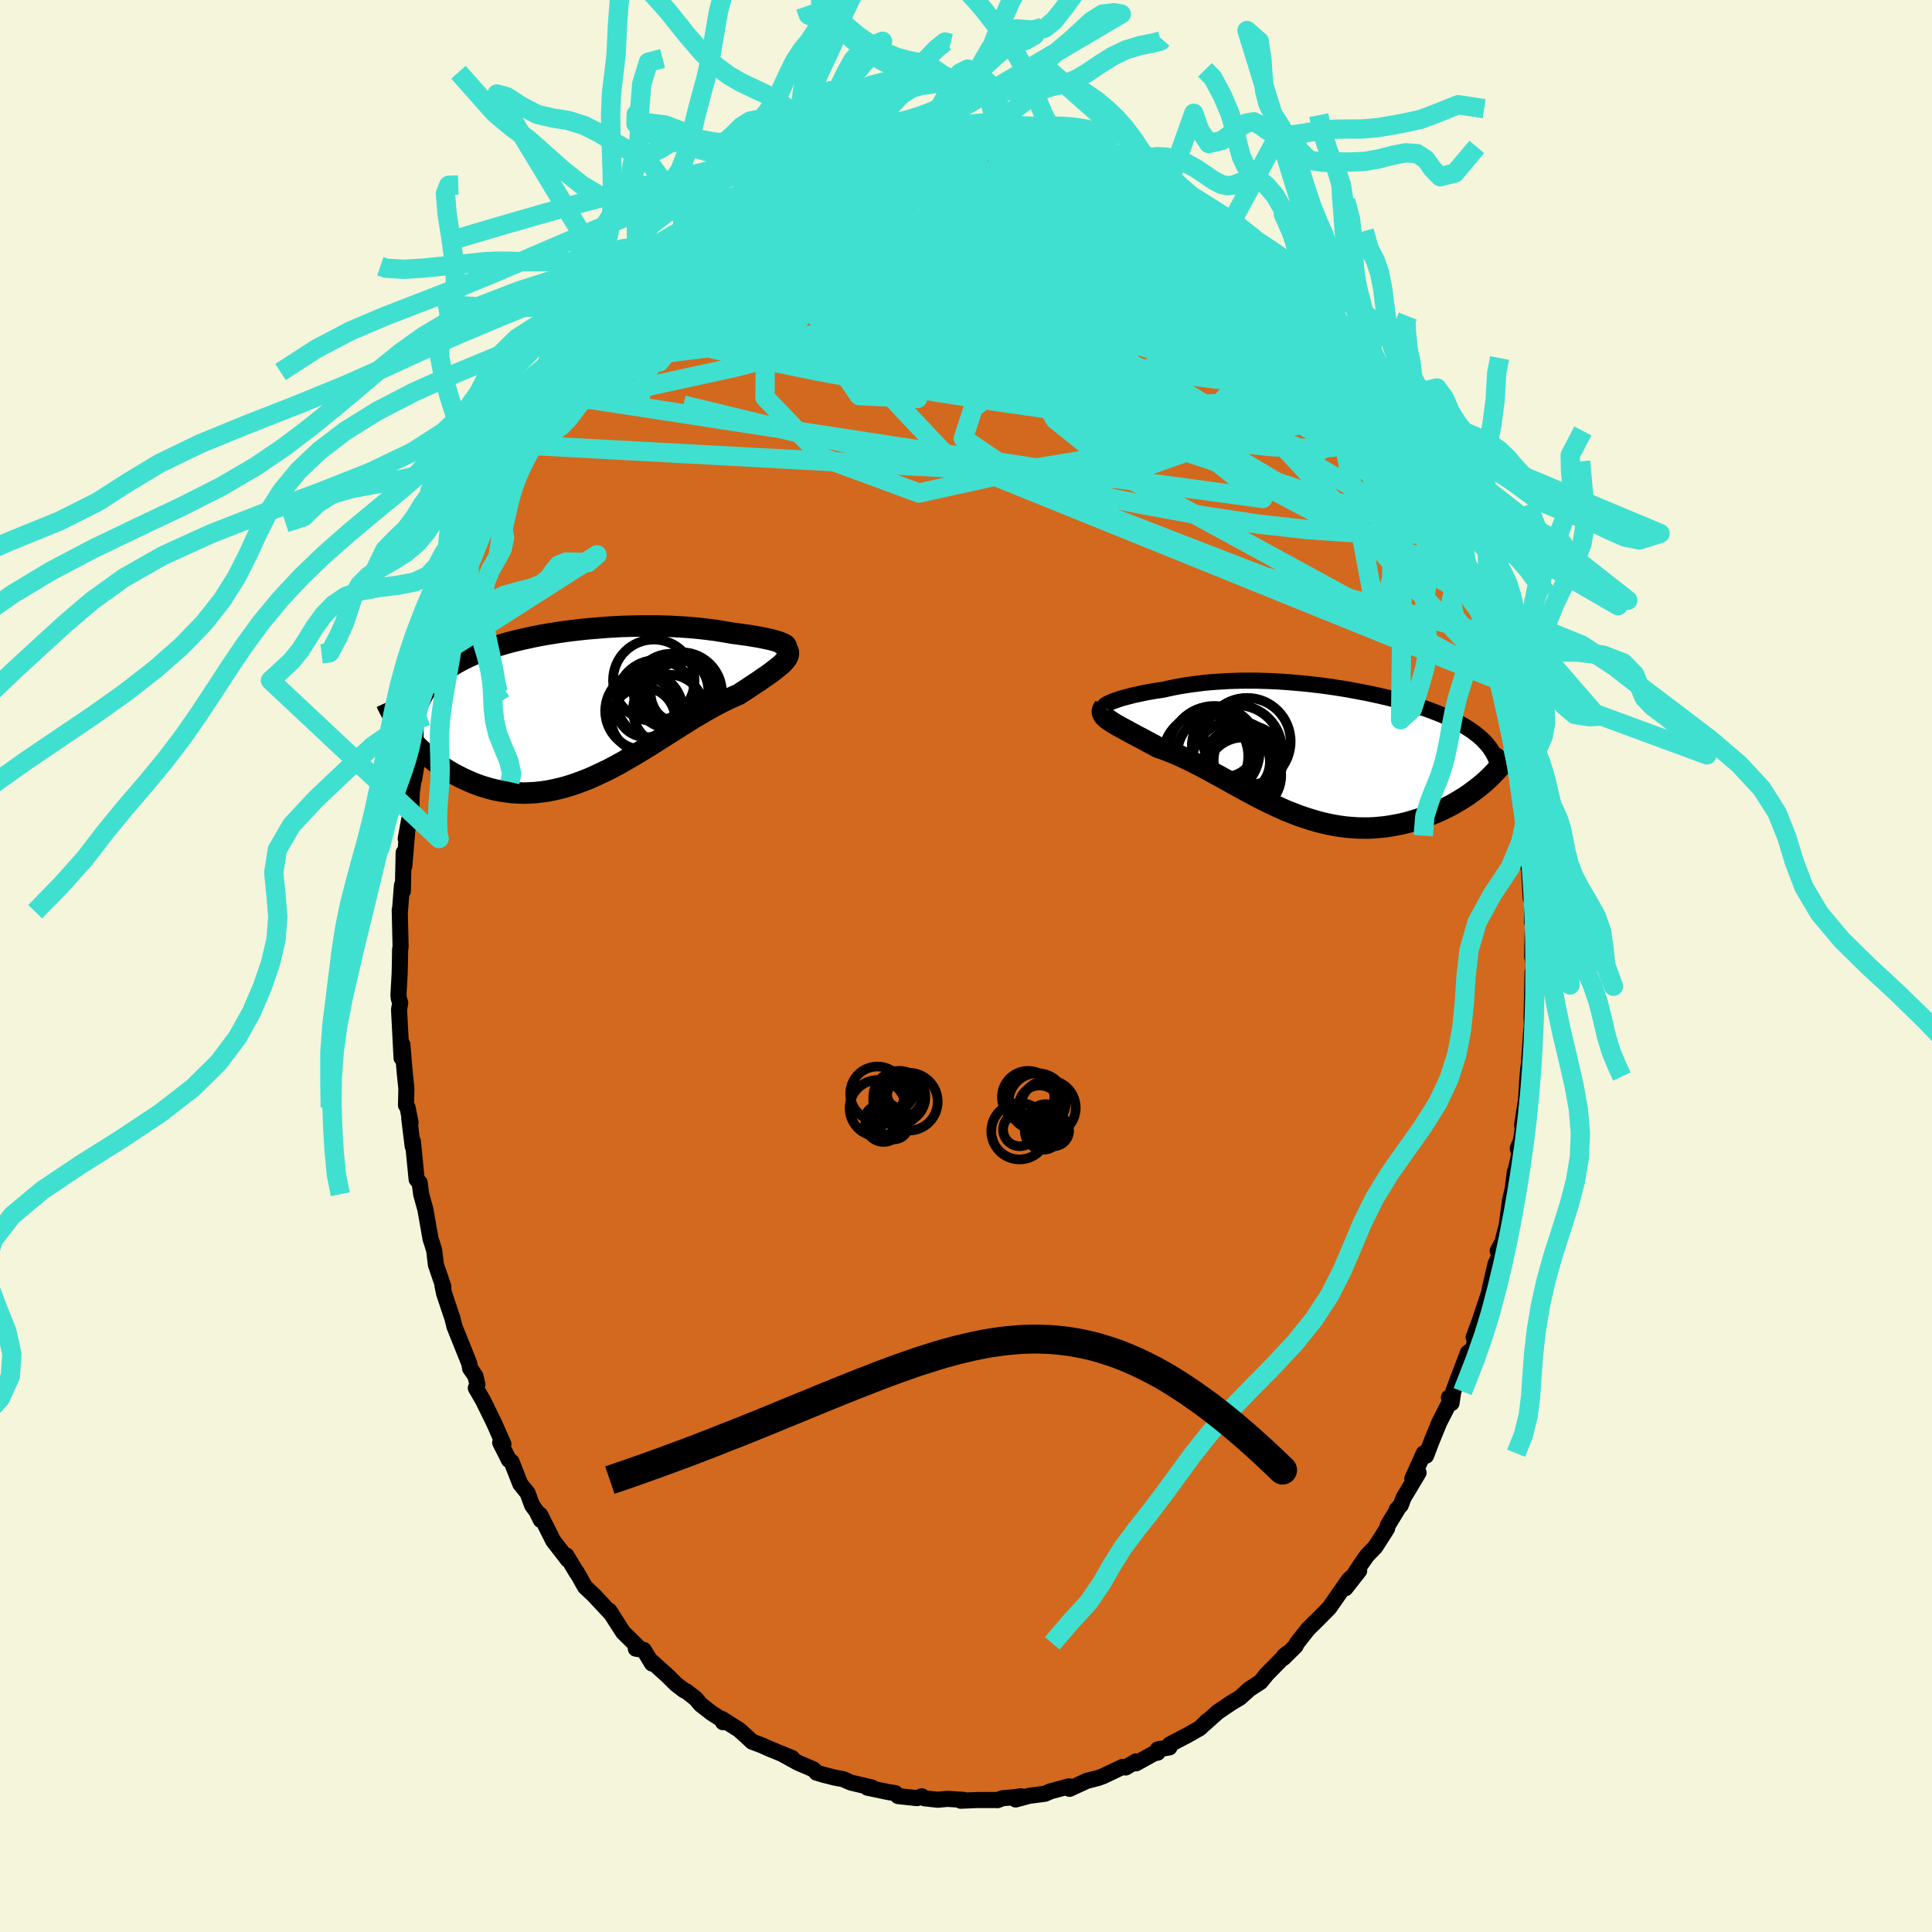<svg xmlns="http://www.w3.org/2000/svg" width="500" height="500" viewBox="-100 -100 200 200"><defs><clipPath id="c"><path d="m21.29-6.33-.16-.07-.2-.08-.22-.07-.26-.08-.28-.08-.31-.08-.34-.07-.36-.08-.38-.07-.4-.07-.42-.07-.44-.07-.46-.06-.48-.07-.49-.06-.58-.1-.59-.1-.61-.1-.63-.08-.65-.08-.65-.07-.67-.06-.68-.05-.7-.04-.7-.04-.71-.02-.72-.02H6.75l-.73.01-.73.02-.73.02-.74.04-.73.04-.73.06-.73.06-.72.06-.72.08-.71.08-.71.09-.69.1-.69.11-.68.11-.67.12-.65.13-.64.14-.63.14-.62.15-.6.15-.59.17-.57.17-.55.17-.54.19-.52.19-.5.19-.49.21-.46.21-.45.22-.43.22-.41.23-.39.24-.37.24-.36.25-.33.26-.32.27-.3.27-.28.28-.26.29-.25.29-.23.31-.21.31-.19.32-.17.33-.16.34-.14.34-.12.36-.11.36-.08.37-.07.39-.84 1.43.27.33.28.32.3.33.31.32.32.31.34.31.35.31.36.3.37.29.38.29.4.28.41.26.42.26.43.25.44.23.45.23.47.22.48.21.5.2.5.18.52.16.53.15.54.13.54.1.56.08.57.07.58.03.58.02.59-.02.6-.03.61-.07.61-.08.61-.12.63-.14.62-.16.63-.19.64-.22.64-.24.64-.25.64-.29.64-.3.65-.31.65-.34.64-.35.65-.37.64-.37.65-.39.64-.39.64-.4.64-.4.64-.41.63-.4.63-.4.62-.39.62-.39.61-.38.61-.36.6-.35.59-.33.58-.32.58-.3.56-.27.56-.26.54-.23.44-.29.43-.28.42-.28.4-.27.39-.25.36-.26.36-.24.33-.23.31-.23.29-.22.27-.21.24-.2.22-.19.19-.19.16-.19"/></clipPath><clipPath id="b"><path d="m-20.68-5 .22-.09.24-.09.27-.09.29-.1.31-.09.34-.09.35-.09.37-.1.39-.08.41-.09.43-.09.43-.08.46-.08.46-.07.48-.07.56-.13.58-.12.59-.11.6-.1.61-.09.63-.08.63-.08.64-.06.65-.05.66-.04.67-.04.67-.02.68-.02h1.37l.69.02.69.02.69.03.69.04.69.05.69.06.69.06.69.07.69.08.68.08.67.09.67.1.66.1.66.11.65.12.64.12.63.12.62.13.61.13.6.14.59.14.58.15.56.15.56.15.53.16.53.16.51.17.49.16.48.17.46.18.45.17.43.18.42.19.4.18.38.19.37.19.35.2.34.19.32.21.31.2.29.21.28.22.26.21.25.22.23.23.21.23.2.23.19.24.16.24-.42 3.07-.3.27-.31.26-.33.27-.34.26-.35.26-.36.26-.38.25-.39.24-.4.24-.41.24-.42.22-.44.22-.44.21-.46.2-.46.19-.48.19-.49.18-.51.16-.51.16-.53.15-.53.13-.55.11-.55.1-.57.09-.57.06-.57.05-.59.03H5.5l-.6-.01-.6-.04-.6-.05-.6-.08-.61-.1-.61-.12-.62-.14-.61-.16-.61-.18-.62-.2-.62-.21-.61-.24-.62-.24-.61-.27-.61-.28-.61-.29-.61-.3-.61-.31-.6-.32-.6-.32-.6-.33-.6-.33-.59-.33-.59-.33-.59-.32-.58-.32-.58-.32-.58-.3-.57-.29-.56-.29-.56-.26-.56-.26-.55-.23-.54-.22-.54-.2-.53-.18-.42-.24-.42-.22-.41-.22-.4-.22-.39-.2-.37-.2-.36-.19-.34-.19-.33-.18-.32-.17-.29-.16-.28-.16-.25-.15-.23-.15-.21-.14"/></clipPath><filter id="a"><feTurbulence baseFrequency=".05" numOctaves="3" result="noise" type="noise"/><feDisplacementMap in="SourceGraphic" in2="noise" scale="2"/></filter></defs><rect width="100%" height="100%" x="-100" y="-100" fill="beige"/><path fill="#D2691E" stroke="#000" stroke-linejoin="round" stroke-width="1.667" d="m58.73-.35-.01 2.19-.07-1.23-.1 4.72.06 2.24-.08-1.07-.23 3.17.04.16-.14.81-.12 1.44-.1 1.73-.41 2.66.25-.84-.37 2.45-.33.8.16.57-.39 1.74-.08.13-.21 1.73-.28 1.19-.35 2.6-.44 1.73-.49.93.22.43-.44.91-.59 2.52-.06.4-.95 2.86-.67 1.82.52-.98-.58 2.17-.53.4-1.14 2.99-.38 1.04-.18 1.19-.27-.58.19.26-1.19 2.33-.81 1.98-.55 1.45-.24-.25-1.19 2.63.65-.62-1.56 2.61-.28.75-.42.46.05.03-.97 1.59-.08.34-1.21 1.9-.86.89-.66.94-1.58 2.45 1.42-1.81-1.05.91-2.03 2.91-.39.4-.75.76-1.06 1.04-1.18 1.5-.11.26-1.27 1.26.06-.2.35-.3-2.26 2.3.19-.2-.72.88-1.13.73-1 .9-.83.49-1.45.98-1.41 1.26.35-.37-.79.78-1.32.75-1.8.94-.04.31-1.21.21-.02.34.15-.21-2.38 1.31-.01-.2-1.06.63-.31-.07-2.01.96-.48.18-1.04.27-.15.03-1.82.84-.05-.26-1.93.52-.57.25-1.61.21-1.42.38.56-.33-.73.1-1.19.1-.53.2.05-.01H1.15l-1.7.07.31-.09-1.7-.1-.98.09-1.37-.15-.29-.21-.48.19-1.71-.18-.26-.03-.3-.31-.69-.1-2.18-.46.48-.01-2.2-.52-.82-.36-.84-.15-1.18-.3-.71-.21-.33-.35-1.61-.69-1.52-.84.93.36-2.33-.95-.82-.37-.99-.37-.72-.67-.64-.57-1.77-1.12.11.34-.09-.25-1.09-.7-1.13-.88-.51-.61-.97-.76-.21-.08-.84-.64-.93-.92-1.6-1.44.03.21-.86-1.41-.82-.13.28-.13-1.59-1.56-1.44-2.24.27.39-1.87-2-.91-.86-.88-1.56.02.1-.23-.39-.84-1.4.15.43-1.51-1.95-1.35-2.69.06.54-.43-.88-.46-.63-.48-1.29-.75-.93-.9-2.29-.28-.2-.9-1.79.33.15-.97-2.2-1.15-2.34-.73-1.26.16-.39-.21-.86-.54-.78-.09-.51-1.54-3.84-.24-.98.04.16-.87-2.6-.17-.83.09.13-.13-.4-.64-1.88-.17-1.46-.21-.69-.17-.51-.53-3.03-.44-1.59-.16-1.2-.31-.34-.39-3.95-.02.52-.36-2.92.14.47-.31-1.57-.16-.23.04-1.71-.17-1.65-.25-2.93-.08 1.4-.26-4.99.12-.73-.15-.44-.03-.38.12-2.15.03-1.32.02-1.25.05-.22-.09-3.85.02.19.19-2.51.04-.29.07.67.09-3.99.06 1.41.31-3.65-.16.79.58-3.15.05-1.68.26-1.76-.02.45.52-3.18v-.31l.11-.37.71-3.19-.05-.67.01 1.17.74-3.34.64-3.52-.48 2.33.4-1.74 1.09-3.79-.16 1.04.15-.45 1.24-4.04-.47 1.16.92-2.33.37-1.83.97-1.76.23.01.75-2.24.16-.39.54-.93.22-.82.74-1.8-.22.46 1.39-2.08.22-1.07.91-1.32-.42.39 1.26-1.72.6-1.57.84-.54.62-1.45 1.2-1.58.33-.79-.07.1.63-.79 1.07-1.98.72-.9.95-1.32.94-.73.45-.4.42-.31.46-.95.32-.39.28-.07 2.76-2.94-.08.13.18-.12 1.88-2.01-.63.89 1.67-1.76-.25.25.89-.55 1.52-1.41 1.03-.66.51-.48 1.07-.43 1.12-.89.72-.1.41-.59.9-.63.22-.18 2.44-1.35.04.22 1.6-.78.8-.35.36-.21 1.7-.49-.36-.06.83-.16 2.03-.52-.11-.11.88-.29.11-.08 2.92-.51-.05-.26 2.57-.41-.46.42 2.54-.4-.25-.02 1.86-.33.07.25.65-.19 1.23.14 1.37.03.35-.04.03-.05.69.05.3.02 2.68.36 1.73.18-1.74-.17 2.78.51-.78-.26 1.35.47 1.72.23.04.15.18.03 2.63.73-.09.15 1.74.6 2.36 1.02-.31-.11.01-.15.73.51.85.23 1.87.97.47.59.34.07 2.02 1.09 1.45 1.18.62.39-.29-.31 1.07 1.15-.01-.24.68.3.91.63 1.75 1.53.58.84.45.26 1.01 1.12 1.85 1.37 1.04 1.09-.3.08.86.55 1.58 1.88-.39-.32.61.87 1.82 2.12-1.13-1.16 2.04 2.47-.33-.26 1.85 2.51-.14-.22.32.18 1.68 2.52-.75-.8 1.17 1.84.34.47 1.25 1.85.96 1.92.07.43-.22-.67 2.16 4.41-.02-.13.73 1.42.1.3 1.06 2.69.26.81.09.18.36.76.72 1.14-.35-.16 1.6 4.52-.17-.33.76 1.61.46 1.9-.09.45.23.26.86 3.34-.14-.68.51 1.28-.17.15.62 2.64.75 3.04.09 1.21.24.12-.03.12.24 1.03.2 2.6.39 2.42.17 1.6.13-.26.01 1.38.09.65.23.76-.04 2.02.08.24.17 3h.14l-.01 2.5.09.15L58.61-1l.12.65-.01 2.19" filter="url(#a)"/><path fill="#fff" d="m-20.68-5 .22-.09.24-.09.27-.09.29-.1.31-.09.34-.09.35-.09.37-.1.39-.08.41-.09.43-.09.43-.08.46-.08.46-.07.48-.07.56-.13.58-.12.59-.11.6-.1.61-.09.63-.08.63-.08.64-.06.65-.05.66-.04.67-.04.67-.02.68-.02h1.37l.69.02.69.02.69.03.69.04.69.05.69.06.69.06.69.07.69.08.68.08.67.09.67.1.66.1.66.11.65.12.64.12.63.12.62.13.61.13.6.14.59.14.58.15.56.15.56.15.53.16.53.16.51.17.49.16.48.17.46.18.45.17.43.18.42.19.4.18.38.19.37.19.35.2.34.19.32.21.31.2.29.21.28.22.26.21.25.22.23.23.21.23.2.23.19.24.16.24-.42 3.07-.3.27-.31.26-.33.27-.34.26-.35.26-.36.26-.38.25-.39.24-.4.24-.41.24-.42.22-.44.22-.44.21-.46.2-.46.19-.48.19-.49.18-.51.16-.51.16-.53.15-.53.13-.55.11-.55.1-.57.09-.57.06-.57.05-.59.03H5.5l-.6-.01-.6-.04-.6-.05-.6-.08-.61-.1-.61-.12-.62-.14-.61-.16-.61-.18-.62-.2-.62-.21-.61-.24-.62-.24-.61-.27-.61-.28-.61-.29-.61-.3-.61-.31-.6-.32-.6-.32-.6-.33-.6-.33-.59-.33-.59-.33-.59-.32-.58-.32-.58-.32-.58-.3-.57-.29-.56-.29-.56-.26-.56-.26-.55-.23-.54-.22-.54-.2-.53-.18-.42-.24-.42-.22-.41-.22-.4-.22-.39-.2-.37-.2-.36-.19-.34-.19-.33-.18-.32-.17-.29-.16-.28-.16-.25-.15-.23-.15-.21-.14" filter="url(#a)" transform="translate(35.64 -22.3)"/><path fill="#fff" d="m21.29-6.33-.16-.07-.2-.08-.22-.07-.26-.08-.28-.08-.31-.08-.34-.07-.36-.08-.38-.07-.4-.07-.42-.07-.44-.07-.46-.06-.48-.07-.49-.06-.58-.1-.59-.1-.61-.1-.63-.08-.65-.08-.65-.07-.67-.06-.68-.05-.7-.04-.7-.04-.71-.02-.72-.02H6.75l-.73.01-.73.02-.73.02-.74.04-.73.04-.73.06-.73.06-.72.06-.72.08-.71.08-.71.09-.69.1-.69.11-.68.11-.67.12-.65.13-.64.14-.63.14-.62.15-.6.15-.59.17-.57.17-.55.17-.54.19-.52.19-.5.19-.49.21-.46.21-.45.22-.43.22-.41.23-.39.24-.37.24-.36.25-.33.26-.32.27-.3.27-.28.28-.26.29-.25.29-.23.31-.21.31-.19.32-.17.33-.16.34-.14.34-.12.36-.11.36-.08.37-.07.39-.84 1.43.27.33.28.32.3.33.31.32.32.31.34.31.35.31.36.3.37.29.38.29.4.28.41.26.42.26.43.25.44.23.45.23.47.22.48.21.5.2.5.18.52.16.53.15.54.13.54.1.56.08.57.07.58.03.58.02.59-.02.6-.03.61-.07.61-.08.61-.12.63-.14.62-.16.63-.19.64-.22.64-.24.64-.25.64-.29.64-.3.65-.31.65-.34.64-.35.65-.37.64-.37.65-.39.64-.39.64-.4.64-.4.64-.41.63-.4.63-.4.62-.39.62-.39.61-.38.61-.36.6-.35.59-.33.58-.32.58-.3.56-.27.56-.26.54-.23.44-.29.43-.28.42-.28.4-.27.39-.25.36-.26.36-.24.33-.23.31-.23.29-.22.27-.21.24-.2.22-.19.19-.19.16-.19" filter="url(#a)" transform="translate(-40.2 -27.03)"/><g fill="none" stroke="#000" transform="translate(35.64 -22.3)"><path stroke-linejoin="round" stroke-width="1.667" d="m-21.13-4.37-.12-.03-.08-.04-.04-.05v-.05l.04-.06.07-.07.1-.08.13-.08.16-.08.19-.09.22-.09.24-.09.27-.09.29-.1.31-.09.34-.09.35-.09.37-.1.39-.08.41-.09.43-.09.43-.08.46-.08.46-.07.48-.07.56-.13.58-.12.59-.11.6-.1.61-.09.63-.08.63-.08.64-.06.65-.05.66-.04.67-.04.67-.02.68-.02h1.37l.69.02.69.02.69.03.69.04.69.05.69.06.69.06.69.07.69.08.68.08.67.09.67.1.66.1.66.11.65.12.64.12.63.12.62.13.61.13.6.14.59.14.58.15.56.15.56.15.53.16.53.16.51.17.49.16.48.17.46.18.45.17.43.18.42.19.4.18.38.19.37.19.35.2.34.19.32.21.31.2.29.21.28.22.26.21.25.22.23.23.21.23.2.23.19.24.16.24.15.24.14.25.12.26.11.25.09.26.07.27.06.26.05.28.03.27.02.28" filter="url(#a)"/><path stroke-linejoin="round" stroke-width="2.222" d="m-21.33-4.47-.11.14-.06.13-.03.14.01.13.04.13.07.12.11.13.13.14.16.13.19.14.21.14.23.15.25.15.28.16.29.16.32.17.33.18.34.19.36.19.37.2.39.2.4.22.41.22.42.22.42.24.53.18.54.2.54.22.55.23.56.26.56.26.56.29.57.29.58.3.58.32.58.32.59.32.59.33.59.33.6.33.6.33.6.32.6.32.61.31.61.3.61.29.61.28.61.27.62.24.61.24.62.21.62.2.61.18.61.16.62.14.61.12.61.1.6.08.6.05.6.04.6.01h.58l.59-.03.57-.05.57-.06.57-.09.55-.1.55-.11.53-.13.53-.15.51-.16.51-.16.49-.18.48-.19.46-.19.46-.2.44-.21.44-.22.42-.22.41-.24.4-.24.39-.24.38-.25.36-.26.35-.26.34-.26.33-.27.31-.26.3-.27.28-.27.27-.27.26-.27.25-.27.23-.27.21-.26.21-.27.19-.26.17-.26.17-.26" filter="url(#a)"/><circle cx="-7.596" cy="-.019" r="4.678" clip-path="url(#b)" filter="url(#a)"/><circle cx="-8.931" cy="-.584" r="3.326" clip-path="url(#b)" filter="url(#a)"/><circle cx="-10.841" cy=".586" r="4.422" clip-path="url(#b)" filter="url(#a)"/><circle cx="-7.741" cy="1.476" r="4.572" clip-path="url(#b)" filter="url(#a)"/><circle cx="-9.946" cy=".081" r="4.7" clip-path="url(#b)" filter="url(#a)"/><circle cx="-9.761" cy=".341" r="4" clip-path="url(#b)" filter="url(#a)"/><circle cx="-7.586" cy="1.156" r="3.406" clip-path="url(#b)" filter="url(#a)"/><circle cx="-6.926" cy="2.556" r="3.92" clip-path="url(#b)" filter="url(#a)"/><circle cx="-6.416" cy=".986" r="3.582" clip-path="url(#b)" filter="url(#a)"/><circle cx="-6.546" cy="-.939" r="4.514" clip-path="url(#b)" filter="url(#a)"/></g><g fill="none" stroke="#000" transform="translate(-40.2 -27.03)"><path stroke-linejoin="round" stroke-width="2.222" d="m20.81-5.85.25-.01.2-.03.15-.03.1-.05.06-.04.02-.06-.02-.06-.05-.06-.1-.07-.13-.07-.16-.07-.2-.08-.22-.07-.26-.08-.28-.08-.31-.08-.34-.07-.36-.08-.38-.07-.4-.07-.42-.07-.44-.07-.46-.06-.48-.07-.49-.06-.58-.1-.59-.1-.61-.1-.63-.08-.65-.08-.65-.07-.67-.06-.68-.05-.7-.04-.7-.04-.71-.02-.72-.02H6.75l-.73.01-.73.02-.73.02-.74.04-.73.04-.73.06-.73.06-.72.06-.72.08-.71.08-.71.09-.69.1-.69.11-.68.11-.67.12-.65.13-.64.14-.63.14-.62.15-.6.15-.59.17-.57.17-.55.17-.54.19-.52.19-.5.19-.49.21-.46.21-.45.22-.43.22-.41.23-.39.24-.37.24-.36.25-.33.26-.32.27-.3.27-.28.28-.26.29-.25.29-.23.31-.21.31-.19.32-.17.33-.16.34-.14.34-.12.36-.11.36-.08.37-.07.39-.06.38-.03.4-.02.41v.41l.01.42.04.43.04.44.06.45.08.45.09.46" filter="url(#a)"/><path stroke-linejoin="round" stroke-width="2.222" d="m21.13-6.32.23.18.18.17.13.17.09.17.05.16.01.17-.03.16-.07.17-.1.18-.13.17-.16.19-.19.19-.22.19-.24.2-.27.21-.29.22-.31.23-.33.23-.36.24-.36.26-.39.25-.4.27-.42.28-.43.28-.44.29-.54.23-.56.26-.56.27-.58.3-.58.32-.59.33-.6.35-.61.36-.61.38-.62.39-.62.39-.63.4-.63.4-.64.41-.64.4-.64.4-.64.39-.65.39-.64.37-.65.37-.64.35-.65.34-.65.31-.64.3-.64.29-.64.25-.64.24-.64.22-.63.19-.62.16-.63.14-.61.12-.61.08-.61.07-.6.03-.59.02-.58-.02-.58-.03-.57-.07-.56-.08-.54-.1-.54-.13-.53-.15-.52-.16-.5-.18-.5-.2-.48-.21-.47-.22-.45-.23-.44-.23-.43-.25-.42-.26-.41-.26-.4-.28-.38-.29-.37-.29-.36-.3-.35-.31-.34-.31-.32-.31-.31-.32-.3-.33-.28-.32-.27-.33-.26-.32-.25-.33-.23-.32-.22-.33-.21-.32-.19-.32-.18-.32-.17-.32-.15-.31-.15-.32" filter="url(#a)"/><circle cx="10.841" cy="-1.239" r="3.288" clip-path="url(#c)" filter="url(#a)"/><circle cx="9.411" cy=".551" r="3.69" clip-path="url(#c)" filter="url(#a)"/><circle cx="10.746" cy="-1.249" r="4.198" clip-path="url(#c)" filter="url(#a)"/><circle cx="7.096" cy=".261" r="3.086" clip-path="url(#c)" filter="url(#a)"/><circle cx="10.481" cy="-1.519" r="3.278" clip-path="url(#c)" filter="url(#a)"/><circle cx="6.871" cy=".626" r="4.024" clip-path="url(#c)" filter="url(#a)"/><circle cx="8.131" cy="-.524" r="4.118" clip-path="url(#c)" filter="url(#a)"/><circle cx="6.786" cy="1.501" r="3.31" clip-path="url(#c)" filter="url(#a)"/><circle cx="9.656" cy="-1.419" r="3.872" clip-path="url(#c)" filter="url(#a)"/><circle cx="7.881" cy="-2.544" r="4.22" clip-path="url(#c)" filter="url(#a)"/></g><g fill="none" stroke="#40E0D0" stroke-linejoin="round" stroke-width="2"><path d="m-7.72-85.5.63-.24 1.09-.15 1.11-.1 1.05-.09.97-.09.86-.07.74-.05.61-.02.46-.01.27.01.06.03-.2.05-.45.07-.71.1-1.02.14-1.44.19-1.98.25-2.51.31m35.46 8.55.94.81.71.86.36.74.05.65-.22.58-.56.5-.95.38-1.4.28-1.85.16-2.3.07-2.76-.02-3.19-.1-3.65-.19-4.12-.3-4.61-.39-5.15-.49-5.72-.58-6.34-.69-7.05-.69" filter="url(#a)"/><path d="m-14.38-83.83 1.06-.24 1.07-.29.96-.27.99-.26 1.09-.26 1.17-.24 1.19-.23 1.13-.18 1.01-.15.87-.12.71-.08.53-.05.34-.02.13.02-.08.05-.34.09-.6.13-.87.18-1.09.22-1.26.27-1.43.3-1.72.35-2.23.39m22.89-.57 1.6.58.75.57.28.65-.26.69-.87.73-1.43.81-1.9.94-2.33 1.1-2.78 1.27-3.3 1.42-3.89 1.59-4.56 1.8-5.29 2.01-6.07 2.22-6.85 2.39-7.48 2.39" filter="url(#a)"/><path d="m8.63-85.41.02.01.86.27 1.08.37 1.17.43 1.26.5 1.33.56 1.37.58 1.31.57 1.21.53 1.05.47.92.42.81.38.75.38.68.35.59.31.41.22.16.08-.17-.13-.53-.33-.86-.53-1.16-.74m-18.73-5.6.44.16 1.2.54 1.85.88 2.27 1.15 2.48 1.37 2.6 1.57 2.72 1.73 2.86 1.85 3.02 1.95 3.14 2.06 3.23 2.14 3.28 2.21 3.3 2.28 3.35 2.45m2.06.68.17.4.34.68.14.52-.1.38-.33.29-.56.21-.8.12-1.07.02-1.36-.1-1.71-.27-2.07-.45-2.46-.65-2.83-.86-3.22-1.09-3.61-1.34-4.02-1.6-4.46-1.9-4.89-2.19-5.33-2.51-5.77-2.79-6.22-3.04" filter="url(#a)"/><path d="m9.2-85.2.94.24.17.34-.18.52-.5.72-.93.91-1.51 1.08-2.2 1.21-2.95 1.32-3.67 1.44-4.35 1.58-5.02 1.78-5.76 2.02-6.61 2.29-7.58 2.6m72.43 6.11-.01.04.1.48-.06.61-.28.63-.52.62-.76.62-1.06.57-1.38.51-1.72.41-2.07.31-2.43.2-2.8.09-3.18-.06-3.58-.2-4.02-.35-4.46-.5-4.92-.63-5.35-.77-5.75-.9-6.13-1.03-6.48-1.19-6.89-1.41-7.4-1.67" filter="url(#a)"/><path d="m39.96-63.29.2.4.43.69.27.52.08.38-.12.27-.3.15-.49.05-.7-.07-.94-.25-1.2-.45-1.5-.69-1.82-.95-2.16-1.22-2.54-1.52-2.94-1.84-3.37-2.19-3.74-2.54-4.05-2.89-4.34-3.26-4.76-3.63" filter="url(#a)"/><path d="m42.59-59.36.88 1.37.68 1.1.52.96.32.74.12.51-.06.29-.26.09-.45-.16-.68-.45-.93-.77-1.22-1.15-1.53-1.56-1.9-2.02-2.29-2.49-2.68-2.93-3.06-3.34-3.45-3.76-3.96-4.3m-53.41 3.85 1.06-1.09.72-.64.75-.6.8-.6.74-.52.64-.4.51-.28.37-.14.22-.01.07.11-.07.25-.24.42-.42.61-.63.85-.86 1.08-1.12 1.33-1.39 1.57-1.67 1.81-1.97 2.1-2.32 2.42-2.67 2.78-3.04 3.1" filter="url(#a)"/><path d="m42.59-59.36.76 1.36.33 1.08-.04.95-.47.76-.89.59-1.29.45-1.69.34-2.13.2-2.58.03-3.07-.17-3.54-.38-4.04-.61-4.53-.83-5.03-1.03-5.55-1.16-6.09-1.25-6.67-1.33-7.26-1.46-7.82-1.72-8.24-2.08m-2.1-9.27 1.25-.63 1.77-.5 2.15-.19 2.5.11 2.88.38 3.22.59 3.55.78 3.87.92 4.2 1.04 4.5 1.16 4.78 1.26 5.03 1.37 5.21 1.49 5.35 1.58 5.42 1.61 5.44 1.6 5.45 1.59M25.21-77.91l.44.31.48.45.65.63.84.81 1.02.99 1.18 1.17 1.26 1.29 1.29 1.36 1.3 1.37 1.25 1.34 1.19 1.27 1.09 1.18.97 1.05.83.91.69.76.55.61.43.47.31.32.19.17.05.01-.11-.15-.36-.46M3.18-86.29l2.04.27 1.18.18.83.16.78.17.8.19.81.19.77.19.7.18.63.19.54.18.41.17.22.13-.01.07-.3-.02-.61-.11-.94-.18-1.29-.25-1.63-.32-1.9-.4-2.05-.47" filter="url(#a)"/><path d="m43.76-57.52.58.88.72 1.21.61 1.1.49.96.43.87.35.78.26.65.12.44-.04.2-.2-.08-.38-.38-.56-.69-.75-.99-.92-1.27-1.12-1.56L42-57.26l-1.62-2.26-1.98-2.77-2.39-3.35-2.73-3.88M1.81-86.27l.38.02.68.16 1.09.28 1.45.4 1.64.47 1.66.5 1.62.52 1.55.52 1.52.52 1.49.52 1.47.52 1.43.54 1.37.54 1.3.52 1.14.44.8.27.17-.08" filter="url(#a)"/><path d="m-16.08-83.07.79-.23 1.21-.21 1.46-.17 1.72-.14 1.94-.14 2.1-.12 2.25-.1 2.39-.08 2.48-.06 2.44-.07 2.24-.07 1.93-.1 1.6-.11 1.25-.13m1.42.01 1.84.62 1.43.68 1.43.79 1.37.85 1.29.88 1.27.93 1.33 1.03 1.42 1.12 1.52 1.19 1.56 1.26 1.58 1.27 1.54 1.25 1.46 1.19 1.33 1.12 1.21 1.01 1.1.92 1.02.86.95.8.9.76.8.69.63.54.4.29.06-.1m-65.52-12.01.83-.55.72-.44.66-.36.53-.26.38-.14.21-.01.05.14-.12.33-.3.55-.55.82-.81 1.08-1.13 1.37-1.48 1.67-1.85 2.01-2.27 2.39-2.69 2.81-3.14 3.25-3.65 3.77" filter="url(#a)"/><path d="m39.96-63.29.26.47.63.89.61.83.56.77.49.74.44.68.37.61.28.5.15.32-.04.07-.26-.27-.5-.62-.74-1-1-1.41-1.3-1.9-1.53-2.35m-24.7-18.95 1.59.61.98.44.39.26.05.19-.13.22-.26.28-.44.31-.68.33-.98.31-1.34.28-1.76.21-2.23.13-2.73.03-3.25-.04-3.76-.08-4.27-.08-4.84-.03-5.42.03m52.63 13.79.89 1.17.24.62.05.6-.17.56-.44.44-.75.31-1.08.17-1.42.08-1.77-.02-2.11-.08-2.48-.17-2.86-.27-3.26-.4-3.68-.56-4.12-.74-4.59-.9L4.6-67l-5.61-1.27-6.17-1.45-6.78-1.55-7.42-1.66" filter="url(#a)"/><path d="m41.48-61.04.07.04.35.48.36.6.28.58.2.52.12.45v.35l-.17.17-.36-.03-.59-.27-.84-.54-1.12-.84-1.43-1.17-1.75-1.52-2.07-1.89-2.38-2.27-2.67-2.64L26.6-72l-3.09-3.29-3.48-3.66m30.51 35.11.16.62-.33.47-.81.36-1.34.11-1.93-.32-2.56-.84-3.23-1.37-3.92-1.91-4.6-2.43-5.33-2.93-6.09-3.44-6.9-3.94-7.73-4.4-8.56-4.81-9.34-5.3" filter="url(#a)"/><path d="m25.54-77.83.58.65.13.25-.12.22-.37.28-.75.27-1.25.19-1.78.06-2.33-.11-2.94-.29-3.62-.52-4.35-.76-5.09-1.02-5.82-1.24-6.6-1.48" filter="url(#a)"/><path d="m25.54-77.83.73.7.57.39.64.42.7.54.67.57.54.51.35.38.1.19-.22-.08-.66-.39-1.13-.76-1.61-1.12-2.09-1.49-2.69-1.88m20.04 18.81.05.03.26.43.21.53.08.48-.05.42-.21.33-.4.21-.62.04-.88-.16-1.15-.38-1.42-.6-1.73-.86-2.06-1.13-2.43-1.44-2.79-1.76-3.14-2.09-3.46-2.43-3.78-2.76-4.16-3.07-4.63-3.36-5.13-3.64m45.09 34.73.41 1.78-.55.76-1.32.24-2.02.04-2.72-.06-3.43-.13-4.16-.29-4.95-.55-5.79-.87-6.67-1.23-7.6-1.53-8.54-1.78-9.48-1.98-10.38-2.24-11.19-2.71m-2.94-14.07.64-.56.95-.74 1.02-.7 1.15-.7 1.3-.74 1.46-.8 1.59-.83 1.68-.84 1.7-.82 1.69-.79 1.64-.75 1.6-.72 1.56-.7 1.52-.66 1.49-.63 1.42-.59 1.3-.54 1.16-.48.97-.42.78-.33.52-.23.15-.11" filter="url(#a)"/><path d="m33.83-70.87.52.69.12.43-.09.35-.38.26-.73.12-1.14-.04-1.58-.21-2.04-.38-2.53-.58-3.05-.77-3.6-.99-4.15-1.26-4.72-1.52-5.34-1.79-5.99-2.06L-7.4-81m2.2-5.17.31.17.75-.03.65-.03.44.03.24.11.03.21-.19.28-.46.37-.76.45-1.08.57-1.39.69-1.7.84-2.03.99-2.42 1.13-2.85 1.25-3.29 1.36-3.72 1.47-4.2 1.67m-5.15 2.38 1.17-1.17.75-.66.76-.63.86-.68.95-.72 1.02-.75 1-.73.94-.65.83-.57.7-.47.57-.38.42-.28.28-.18.14-.07-.03.05-.25.21-.52.38-.84.6-1.18.84-1.51 1.04-1.69 1.11" filter="url(#a)"/><path d="m43.76-57.52.47.77.4.92.04.63-.32.28-.64.01-.98-.26-1.34-.59-1.77-.97-2.21-1.39-2.69-1.85-3.22-2.32-3.78-2.84-4.35-3.33-4.85-3.79-5.21-4.2-5.53-4.61m-23.5-2.22 1.13-.33.91-.22 1.09-.22 1.23-.21 1.33-.21 1.41-.21 1.5-.21 1.55-.21 1.56-.19 1.5-.17 1.4-.14 1.26-.11 1.11-.09.93-.07.76-.07.58-.05.33-.05-.01-.07-.39-.09-.65-.1" filter="url(#a)"/><path d="m43.34-58.56-.18-.02.31.66.38.84.27.79.08.65-.12.48-.32.32-.51.16-.73-.02-.97-.23-1.23-.48-1.52-.75-1.8-1.02-2.11-1.3-2.39-1.56-2.66-1.79-2.92-2-3.2-2.23-3.5-2.49-3.87-2.83-4.27-3.19-4.62-3.57-5.02-3.92" filter="url(#a)"/><path d="m7.85-85.67-11.19 17.9-1.67 9.02-6.05-.3-2.87-4.2 2.64-3.98 5.03-2.47 3.58-1.55.98-1.52.55-1.47 3.38-.35 6.93 1.99 6.08 4.13-3.83 3.37-21.85-.91-30.05 3.73" filter="url(#a)"/><path d="m-3.37-86.17 15.38 18.58-14.8.7-12.93-2.14-4.82-2.13 1.7-1.37 4.99-.42 4.96.39 2.29.78-1.56.65-4.49.2-4.27-.43-.04-1.36 5.12-2.27 1.4-.18-28.26 10.01" filter="url(#a)"/><path d="M31.98-72.24 4.49-61.9l3.3-1.29 3.25-5.34-.45-4.3-3.57-2.42-4.3-.98-1.95.29 2.42 1.75 6.78 3.35 9.3 4.67 9.29 5.18 7.06 4.51 3.42 2.64-.76-.07-4.78-2.88-8.07-4.84-10.25-5.21L3.8-70.68-8.39-71.7l-13.51 2.6-13.62 5.26-3.9-.42" filter="url(#a)"/><path d="m53.46-36.3-6.94-9.45L32.46-54l-16.97-8.82-14.25-5.84-10.36-2.28-6.32.1-1.55 1.23 3.43 1.46 6.78.85 7.06-.71L4.9-70.7l1.08-3.61-2.38-1.68-4.6 3.35 1.61 8.7 42.73 5.38" filter="url(#a)"/><path d="m8.63-85.41 14.71 8.95 5.33 5.2.22 3.07-3.18.02-3.41-1.64-1.63-1.02-.19.74-.24 2.14-1.47 2.34-2.82 1.62-3.65.91-3.95.97-3.99 1.76-3.6 2.54-1.04 3.2 7.64 5.18 23.66 9.16 22.9 5.87" filter="url(#a)"/><path d="M-32.12-72.27 4.9-65.78 5.45-68l-1.31-.58 3.08.93 5.94 1.54 6.2 1.29 4.39.22 1.4-1.23-1.93-2.43-5.01-2.87-7.43-2.44-8.96-1.31-9.5.08-8.9 1.35-6.96 2.15-3.17 2.4 3.4 2.35 13.91 2.74 28.02 5.66L52.7-37.91" filter="url(#a)"/><path d="m-38.7-65.16 9.67-5.16 15.28-4.37 8.83-1.66.78-.19-2.31.3-.41.81 3.37 1.57 5.89 1.95 5.55 1.33 2.83-.09-.24-1.42-1.46-1.76-.18-.98 1.64.3.32 1.34-6.02 1.67-10.19-.42 16.49-12.85" filter="url(#a)"/><path d="m-30.77-73.38 37.13 14.6-5.78-4.3-10.2-4.61-5.42-3.17-.74-2.42 1.51-1.83 1.48-1.14.5-.53.11-.23 1.16-.04 3.42.33 5.76 1.1 6.8 2.02 5.57 2.59 2.2 2.43-1.75 1.61-3.95.7-3 .47.01 1.18 1.99 1.61-.49-1.45L-22.08-80" filter="url(#a)"/><path d="m-1.51-86.5-3.86 11.39 12.72 5.77 5.7 2.18 1.47.83 2.57.73 4.48.39 4.47-.25 2.52-.54-.48-.2-3.7.35-6.1.71-5.98 1.06-1.89 2.13 5.24 4.09 10.22 5.62 4.85 3.84-17.29-2.34-59.33-3.2" filter="url(#a)"/><path d="m-30.14-74.27 30.27.3 5.32-1.86 6.03.82 7.12 1.94 5.14 1.61 1.77 1.31-1.5 1.65-3.71 2.37-4.17 2.97-2.81 3.05-.6 2.48 1.09 1.36 1.29-.02.14-1.36-1.49-2.43-2.64-3.17-2.83-3.43-1.89-3.06.16-1.87 2.61.03 3.24 2.01-.9 2.4-6.08-1.8 18.34-10.12" filter="url(#a)"/><path d="M43.76-57.52 5.87-51.33l-10.74 2.37-9.97-3.68-5.97-6.22.06-5.99 4.59-4.46 6.15-2.69 5.16-1.2 3.12-.2 1.73.39 1.93.71 3.28.85 4.4.76 3.8.41 1.13-.18-2.68-.73-5.56-.78-5.33.13-.77 2.28 6.81 5.25 11.5 6.88.44 1.18-43.28-22.17" filter="url(#a)"/><path d="m-7.72-85.5 8.41 6.04 11.57 3.59 3.58.46-.58.24-1.24.82-.62 1.07.27 1.09L14.7-71l1.11 1.29.24 1.13-1.45.69-3.39.17-4.89-.22-5.57-.49-5.33-.7-4.26-.88-2.53-.75-.46-.09 1.35 1.03 2.29 2.02 2.44 2.24 3.29 2.21 9.49 4.9 43.42 14.43" filter="url(#a)"/><path d="m7.59-85.75-1.21 3.52 5.77 7.27 10.13 7 7.3 5.11 1.41 3.13-3.93 1.46-6.61.26-6.44-.38-4.74-.63-2.93-.82-1.57-1.09-.41-1.42.65-1.65 1.13-1.76.37-1.88-1.47-2.12-3.09-2.32-2.92-2.08-.57-1 2.39.69 3.77 1.8 3.38.63 3.65-3.52-5.79-10.38" filter="url(#a)"/><path d="m-26.94-76.85 6.76 1 1.76 4.78 10.17 1.75 12.6-.63 9.43-1.45 5.87-.36 4.7 2.29 5.39 5.09 5.87 6.25 4.49 4.72.95.87-4.15-3.72-9.88-6.95-15.37-6.85-19.38-2.7-18.7 2.36-3.71-3.87" filter="url(#a)"/><path d="m-29.1-75.14-3.09 6.07.28.8-.74 1.18 1.72 1.17 6.64 1.33 11.26 2 12.94 2.47 10.63 1.97 5.31.28-.71-1.87-5.18-3.43-6.92-3.65-5.93-2.5-2.92-.64 1.05 1.14 4.59 2.16 6.02 2 4.25.34.34-2.57-3.24-4.95-9.37-3.05-33.31 6.02" filter="url(#a)"/><path d="M-14.38-83.83 3.67-82.1l6.47 2.53 1.26 2.58-.58 3.14-1.24 2.94-1.51 1.84-1.94.62-2.47-.05-2.24-.15-.71.02 1.62.11 3.38.07 3.2-.07.82-.27-2.61-.42-4.99-.32-4.5.21-.7 1.03 4.84 1.54 8.92 1.09h8.34l2.19.14-9.69 1.82-43.65-8.57" filter="url(#a)"/><path d="m-18.48-81.94 14.99.59 9.8 6.9 3.02 4.41-1.76 1.29-1.7.97.62 1.47 1.35.81-1.23-.73-5.69-1.69-8.54-1.36-6.21-.24 2.81.98L5.23-65.2l26.85 10.62 23.21 24.83" filter="url(#a)"/><path d="m.44-86.3 24.59 18.2-4.93 1.31-14.34-3.06-12.58-2.74-7.95-1.43-3.57-.43.41-.15 3.95-.47 6.44-.81 7.16-.62 6.03.2 3.36 1.28-.69 2-6.13 1.89-11.82 1.04-14.08.33-8.83.02 3.44-5.4" filter="url(#a)"/><path d="M17.78-82.29 38.6-54.35l-2.71 1.38-14.53-6.41-16.08-5.85-11.53-2.52-5.28.78-.28 2.73 2.09 2.93 1.87 1.7v-.12l-2-1.64-2.61-2.4-1.05-2.48 2.35-2.26 6.13-2.02 8.44-1.87 8.15-1.63 5.19-1.16.06-.67-6.79-.95-12.12-2.95 1.31-6.68" filter="url(#a)"/><path d="m-22.49-79.41 16.73 3.77 19.43 4.73 9.62 4.06.32 3.84-4.66 3.21-4.3 2.05-.52.52 3.35-1.13 5.1-2.45 4.44-3.03 2.41-2.69.1-1.65-2.14-.45-4.58.14-7.24-.42-9.08-1.95-7.85-3.19-2.1-3.15 5.34-3.32L.44-86.3" filter="url(#a)"/><path d="M55.12-29.6 16.78-50.51l-7.56-6.06-1.19-2.12 3.78 1 4.47 1.77.5.18-4.03-2.11-5.28-3.58-2.52-3.67 2.06-2.65 5.38-1.33 5.55-.5 2.74-.55-1.4-1.09-4.74-1.29-5.44-.65-2.45.41 2.67.71.38-.82-30.66-7.95" filter="url(#a)"/><path d="m36.62-67.59-23.07-4.77-12.61.88-3.93.35-.02.58 3.33 1.9 6.53 3.14 7.68 3.28 5.41 2.08.57-.03-4.4-2.22-7.35-3.65-7.74-3.86-6.29-2.97-3.23-1.52 2.49.05 11.22 1.9 17.6 2.94 3.79-7.41" filter="url(#a)"/><path d="m39.96-63.29-11.22-.6-14.59-5.54-7.39-.34-3.63 3.83-1.91 4.07.76 2.02 4.55-.02 7.4-1.06 7.39-1.4 4.37-1.75-.38-2.46-4.85-3.34-7.28-3.93-6.64-3.82-3.27-2.9 1.6-.99 7.09 2.41 14.06 8.25 20.29 17.58" filter="url(#a)"/><path d="m-42.58-59.22 57.43 8.82 13.42-4.72-.99-8.55-2.5-4.91-2.11-.51-3.61 1.21-6.12.24-7.66-1.71-7.38-2.99-5.8-3.03-3.85-2.18-1.92-1.08.22-.16 2.86.73 5.68 1.96 7.41 3.73 6.35 5.18 1.92 4.25-2.74-1.22-1.23-9.69-3.92-12.46" filter="url(#a)"/><path d="m-44.04-57.23 12.76-8.85 19.21-3.06 15.28 1.29 8.94 3.17 5.11 3.38 3.49 2.62 2.71 1.51 1.88.52.63-.31-1.12-1.1-3.06-1.87-4.73-2.45-5.68-2.63-5.63-2.4-4.51-1.89-2.53-1.25-.28-.57 1.57.07 2.68.49 2.77.33.43-.72-6.75-2.06-17.5-.19-22.68 11.61" filter="url(#a)"/><path d="m17.78-82.29 21.27 25.08 6.1 6.44-.57-.94-3.63-3.26-4.84-3.38-4.98-2.39-4.98-1.37-5.48-1.22-6.29-2.07-6.76-3.25-6.46-3.86-5.51-3.4-4.19-2.05-2.57-.4-.5.95 1.79 1.6 3.14 1.74 1.74 1.95-2.58 3.07-4.39 5.73 10.07 10.67L55.12-29.6" filter="url(#a)"/><path d="m20.93-80.84 7.55 21.58-2.09.9 1.55-1.68-.05-2.36-4.81-3.24-8.33-3.98-8.33-4.12-5.24-3.49-1.14-2.34 1.74-1.17 2.28-.43 1.05-.08.09.22 1.52.65 5.11.7 6.96.09 7.04 2.07" filter="url(#a)"/><path d="M50.9-43.08 25.48-65.67l-3.43-.18 6.42 6.65 3.68 4.74-3.47-.12-8.45-4.47-8.76-6.7-5.71-6.63-2.41-4.93-1.21-2.6-1.98-.54-2.4.82.39 1.66 7.19 2.89 14.96 5.83 17.56 9.89 8.45 6.08" filter="url(#a)"/><path d="m2.16-86.31 8.74 12.02 10.37 7.22 1.91-2.11-1.69-4.34-1.84-2.69-1.9-.73-3.18.4-4.84 1.21-5.18 2.37-3.13 3.81.88 4.95 4.92 5.19 6.52 4.28 3.85 1.8-2.82-2.95-9.11-9.54-5.9-13.43 6.09-7.07" filter="url(#a)"/><path d="m-43.2-57.77 19.24-4.19 12.12-3.11L-13-66.9l-2.41-.18 3.36 1.17 8.28 1.33 8.43-.19 4.81-2.67 1.32-4.34 1.06-3.73 3.76-.98 6.16 1.98 4.76 2.06-1.12-2.64-3.67-5.09m-57.68 12.26 14.54-7.92 3.62-1.67 3.35-1.12 3.77-.04 3.59 1.35 2.8 1.87 1.51 1.07-.2-.44-2.1-1.6-3.48-1.86-3.5-1.49-2.17-1.16-.37-1.06.66-.78-.75.43-10.73 4.35" filter="url(#a)"/><path d="m25.54-77.83-40.63 13.06-4.88 1.18 3.01-3.69 2.08-3.96 2.89-2.34 6.25-.09 8.97 2.28 8.27 4.07 3.81 4.13-2.16 1.86-6.47-1.77-7.53-4.42-6.98-3.99-7.59-.96-9.67 3.06-20.81 15.47m66.21-41.99-.15.17-.83.22-1.29.25-1.45.44-1.43.68-1.33.84-1.21.82-1.09.66-1 .42-.92.24-.87.18-.85.31-.88.52-.93.7-1 .76-.99.66-.88.52-.7.46-.54.42-.57.28-.96.08m-15.45 12.73.59-.4.53-.75.53-.89.53-.92.57-.91.61-.83.66-.73.72-.67.79-.71.88-.83.95-.96 1-.99 1-.92.98-.81.96-.69.95-.54 1.25-.38m-1.86.33-.47.19-.98.11-1.07.12-1.12.17-1.11.23-1.07.27-.97.29-.89.28-.83.28-.78.28-.77.26-.76.27-.76.29-.78.33-.81.37-.86.43-.92.47-.95.53-.94.58-.85.6-.71.59-.53.52" filter="url(#a)"/><path d="m-3.12-86.15-1.55 1.39-1.07.6-1.03.91-1.05.95-.99.79-.89.64-.78.57-.72.52-.68.49-.65.6-.58.82-.52 1.02-.53 1.04-.59.91-.67 1.05-.83 1.83" filter="url(#a)"/><path d="m-5.66-85.75 1.65-.28 1-.22.83-.23.79-.23.79-.21.78-.17.75-.11.73-.06.72-.01.75.04.81.07.87.08.88.09.87.05.83.02h.81l.81-.02.82.01.85.05.87.1.93.16 1.01.24 1.07.3 1.29.42m-21.51-.09 1.62-1.13.97-1.36.83-1.52.8-1.55.8-1.12.81-.42.78.23.75.62.74.71.78.56.86.2.94-.22.98-.65.99-.91.96-.98.94-.9.95-.81.99-.83 1.05-.97 1.09-1.01 1.15-.73 1.2-.14.75.13-21.73 12.8 1.64-.52.99-.78.81-.97.79-.89.79-.76.81-.81.81-1.07.8-1.49.81-1.93.9-2.26 1.02-2.36 1.11-2.17 1.15-1.73 1.1-1.18 1.01-.77 1-.81 1.12-1.42 1.36-2.27 1.48-2.58.76-.39-.79 7.83-.55 1.73-.87 1.23-1.1 1.38-1.11 1.53-1.04 1.32-.98.81-.96.24-.98-.1-.99-.07-.95.22-.9.68-.84 1.08-.79 1.36-.8 1.45-.8 1.37-.82 1.17-.83.89-.83.64-.85.51-.9.53-.96.58-1.08.46-1.65.31m0 0-.57 1.56-1.07.35-.95.06-.8.17-.73.36-.7.52-.66.68-.62.85-.6.97-.61.99-.67.92-.74.79-.82.67-.87.62-.86.64-.76.68-.58.77-.33 1.04m9.19-11.39-2.51-6.11-.81.75-.55 1.4-.7.71-.94-.12-1.14-.71-1.25-.89-1.29-.76-1.29-.61-1.29-.61-1.27-.74-1.3-.96-1.41-1.34-1.66-1.93-1.92-2.4-1.86-2.09-1.46-1.3" filter="url(#a)"/><path d="m6.66-97.85.43 1.5-.97.56-1.23.37-1.06.59-.86.74-.75.69-.74.51-.77.34-.81.27-.84.28-.86.3-.9.26-.94.16-.99.13-1.03.29-1.06.7L-7.79-89l-1.07 1.45-1.02 1.33-.87.94-.58.54-.19.23-2.86.68-.83-3.15-.95-1-.87.26-.93.31-1.08.01-1.15-.18-1.14-.09-1.02.2-.87.54-.77.76-.78.72-.91.37-1.11-.12-1.31-.54-1.46-.72-1.57-.6-1.6-.2-1.44.06.03-.97.86 1.63 1.28.69 1.43.39 1.42.42 1.36.45 1.25.37 1.12.19.99-.04.89-.27.86-.42.9-.4.99-.21 1.1.1 1.17.4 1.15.5 1.05.4.93.2.76.03.25-.09.36.06-1.22.39-.89.35-.88.38-.93.41-.95.46-.93.49-.88.5-.82.5-.77.49-.76.49-.78.49-.82.52-.85.56-.89.62-.93.69-.9.68-.7.53-.18.08" filter="url(#a)"/><path d="m-14.02-83.77.11-.07.68-.05.83.04.84.14.85.16.92.08 1.01-.03 1.07-.08h1.1l1.06.1 1.02.17.96.19.9.25.81.47.5.9m-14.36-1.78-.55.17-.83.28-.95.36-1 .38-.99.33-.98.21-.96.01-.98-.15-1.01-.22-1.01-.13-1 .08-.99.31-.98.47-1 .47-1.03.32-1.05.05-1.03-.19-.99-.27-.99-.05-1.58.46 3.04.12.25.71.69-.05.89-.02 1.01-.1 1.04-.3 1.01-.46.96-.53.93-.49.92-.33.92-.13.94.08.96.16.97.06.97-.24.96-.61.91-.91.93-.78 1.24 1.14" filter="url(#a)"/><path d="m-16.08-83.07-.93.4-1.01.41-1.02.43-.97.47-.88.49-.81.5-.77.48-.78.46-.81.46-.85.49-.89.52-.89.57-.88.62-.84.62-.77.59-.69.56-.65.53-.67.55-.73.61-.59.47L-1.5-89.52l-.51.44-.86.36-.95.38-1 .37-1.06.33-1.11.28-1.12.26-1.08.31-.99.39-.88.49-.81.52-.76.49-.75.41-.73.34-.71.34-.69.34-.7.34-.67.41m74.67 67.9.78.07.38.63.32.86.49.97.64 1.09.63 1.18.46 1.3.28 1.38.2 1.46.29 1.52.46 1.55.65 1.56.75 1.58.72 1.64.59 1.72.45 1.79.41 1.77.5 1.64.62 1.5.49 1.05" filter="url(#a)"/><path d="m-18.48-81.94-.47.96-.84 1.07-.85.66-.77.45-.74.45-.72.54-.73.68-.72.81-.72.93-.7 1.03-.65 1.09-.58 1.12-.52 1.09-.5.98-.49.85-.5.78-.47.89-.43 1.16-.48 1.46-.69 1.54-.69.87-16.81-27.74 1.01.28 1.49.96 1.66.87 1.62.38 1.59.25 1.61.5 1.63.82 1.57.97 1.43.8 1.24.4 1.06-.07.95-.44.94-.57 1.02-.43 1.12-.13 1.2.13 1.19.23 1.09.11.96-.14.86-.31.94-.05 1.28.85 1.58 1.68 1.03 1.24" filter="url(#a)"/><path d="m-18.52-82.16.4-.44.49-2.04.35-3.06.35-2.88.47-2.18.57-1.77.61-1.78.64-1.85.68-1.78.77-1.68.86-1.83.99-2.2 1.13-2.46 1.25-2.26 1.33-1.64 1.41-1.21 2-3.16-16.96 35.75.71-.68.96-1.02.95-.85.9-.59.87-.43.81-.41.75-.49.72-.6.71-.68.73-.73.75-.72.8-.69.88-.67.99-.65 1.09-.62 1.15-.52 1.17-.42 1.12-.37 1.01-.4.5-.06L-22.08-80l-.3 1.24-.44 1.41-.64 1.11-.78.77-.81.72-.77.84-.68.98-.57 1.08-.48 1.14-.43 1.13-.41 1.1-.44 1.04-.49.99-.56.95-.61.89-.62.82-.62.72-.55.6-.48.56-.39.66-.28.95-.27 1.32-.43 1.53" filter="url(#a)"/><path d="m-22.08-80 .43-1.84.61-1.7.84-1.29.89-1.12.86-.99.84-.75.83-.47.81-.28.79-.28.76-.51.72-.86.67-1.17.64-1.29.68-1.24 1.01-1.07 2.06-.87-13.85 16.32.6-.23.81-.14.92-.34.96-.45.97-.4.94-.27.91-.13.86-.07.81-.05.77-.05.77-.03.78.07.8.22.84.41.9.57 1.01.59 1.14.43 1.25.12 1.66-.2" filter="url(#a)"/><path d="m-1.6-95.51-.58-.14-.91.73-1 1.04-1.06.95-1.12.69-1.17.45-1.17.3-1.12.29-1.03.4-.92.6-.82.78-.76.88-.74.84-.74.71-.76.55-.8.45-.82.5-.84.67-.85.87-.9.94-.96.71-.97.3-.81.26-.04 2.33" filter="url(#a)"/><path d="m-23.21-79.31.34-1.25.18-2.15.3-2.26.6-1.72.83-1.22.9-1.18.83-1.46.74-1.61.72-1.47.73-1.14.77-.93.76-1.14.7-1.71.65-2.36.65-2.71.78-2.49 1.01-1.8 1.28-.94 1.44-.36 1.46-.35 1.43-1.08 1.99-3.02m61.74 97.24.02-2.34.71-2.09.83-1.63.57-1.29.23-1.25-.02-1.38-.17-1.51-.19-1.56-.12-1.52.02-1.47.22-1.48.45-1.59.71-1.79.96-2.02 1.06-2.18.86-2.17.34-2.05-.1-2.33-.38-4.17m-90.56-24.61-1.9-.88-2.25-3.09-1.94-2.72-1.1-.64-.42 1.19-.24 1.82-.53 1.4-1.04.47-1.54-.43-1.86-1.11-1.99-1.58-1.95-1.74-1.71-1.5-1.48-1.05-1.9-1.58-3.75-4.23" filter="url(#a)"/><path d="m-28.46-75.44.97-1.83 1.02-.63.92-.45.84-.55.77-.62.74-.62.72-.57.74-.58.79-.63.84-.75.88-.85.87-.92.83-.96.79-.9.86-.64 1.28-.33" filter="url(#a)"/><path d="m-40.93-56.93.61-1.43.36-.93.33-.88.45-.98.57-1.04.64-1.06.64-1.01.6-.93.55-.85.51-.77.52-.76.55-.77.6-.82.66-.88.7-.89.69-.86.67-.79.61-.74.58-.66.53-.59.51-.46.59-.41-.89.55.05-3.32.95-1.28.84-1.29.77-1.18.81-.87.83-.6.86-.46.85-.39.88-.4.91-.43.95-.49.96-.55.93-.67.87-.82.79-1.01.71-1.21.65-1.35.64-1.42.67-1.43.67-1.46.61-1.5.48-1.19.37-.1" filter="url(#a)"/><path d="m-13.59-70.23-.97-.6-1.08-.58-1.19-.96-1.27-1.21-1.23-1.22-1.13-1.06-1.03-.77-.93-.39-.86.02-.8.44-.78.67-.88.61-1.12.22-1.34-.07-1.15.24m-31.28 2.45.58.2 1.84.12 1.92-.12 1.83-.18 1.71-.17 1.53-.17 1.39-.15 1.35-.06 1.39.02 1.45.05h1.45l1.39-.03h1.31l1.23.08 1.11.1.95-.04.8-.33.78-.57.97-.55 1.23-.16 1.37.71 1.03 1.43" filter="url(#a)"/><path d="m-54.63-68.11 1.69-.28 1.87.11 1.76.09 1.55.02h1.34l1.24-.02 1.2-.09 1.18-.24 1.15-.37 1.09-.42 1.01-.41.91-.35.82-.32.75-.32.72-.39.75-.58.78-.9.78-1.09.8-.45 1.22 1.86" filter="url(#a)"/><path d="m-24.19-107.22-.06 3.59-.78 2.5-.62 2.45-.43 2.5-.39 2.31-.47 2.04-.52 1.89-.51 1.96-.5 2.06-.53 1.98-.63 1.6-.78 1.05-.89.52-.93.22-.85.27-.66.67-.36 1.42-.02 2.36.08 2.98-.39 2.54-.73 1.05-.38.45-.59.26-.74.12-.81.29-.8.58-.79.8-.77.92-.74.92-.7.86-.71.8-.72.77-.77.78-.84.79-.89.82-.89.83-.86.82-.82.79-.78.75-.78.77-.8.86-.85.77-.87-.31 16.9-14.44.94-.54 1.34-.4 1.16-.12.97-.07.86-.06.8-.08.78-.14.75-.27.76-.4.8-.48.85-.43.91-.33.92-.25.88-.28.77-.42.67-.5.66-.31.83.07-.24 4.54-.86-.2-1.11-.59-1.05-.3-1-.03-1.01.03-1.02-.02-.97-.04-.88.03-.78.13-.75.21-.79.17-.88.12-.99.1-1.06.2-1.05.36-.91.48-.63.5-.45.66" filter="url(#a)"/><path d="m-55.6-48.9.69-1.67.67-.93.67-.74.79-.64.9-.55.96-.53.96-.58.88-.66.79-.77.72-.87.72-.9.78-.87.87-.81.92-.75.9-.72.82-.71.73-.7.71-.68.75-.72.83-.82.88-.94.91-.96.94-.79" filter="url(#a)"/><path d="m-31.41-93.95-1.47.39-.69 2.27-.21 2.68-.04 2.56-.14 2.1-.33 1.58-.5 1.25-.6 1.15-.66 1.16-.72 1.15-.69 1.11-.5 1.25-.16 1.61.2 2.03.28 2.11.02 1.73-.41 1.29-.67 1.37-2.42 3.67.38-1.61-.01-2.63-.06-2.68.02-2.35.21-1.76.49-1 .76-.35.89-.15.81-.46.61-1.13.33-1.88.1-2.49-.06-2.83-.1-2.84-.04-2.59.1-2.19.23-1.88.24-2.07.14-3.07.35-4.46m-5.65 41.11-.93 1.42-.69 1.31-.55 1.3-.51 1.23-.5 1.1-.5.98-.49.92-.48.96-.44 1-.38 1.04-.32 1.05-.25 1.04-.23 1.02-.23 1-.26 1.11-.27 1.74m5.21-15.19-1.57-.17-1.62-.06-.89.66-.4 1.11-.33 1.19-.47 1.05-.62.91-.7.79-.76.69-.87.58-1.01.46-1.1.43-1.07.54-.93.8-.78 1.1-.77 1.26-.92 1.22-1.08 1.03-1.07 1.11-1.2 2.49 18.16-17.19-1.25.23-1.22.42-.9.65-.76.7-.79.67-.87.62-.92.6-.92.58-.93.55-.98.5-1.04.46-1.16.44-1.3.42-1.52.4-1.78.38-2.02.35-2.12.4-1.95.57-1.54.98-1.38 1.35-1.9.63" filter="url(#a)"/><path d="m-38.38-75.59-.22.83-.28.9-.38.84-.47.92-.54 1.1-.59 1.23-.61 1.3-.55 1.32-.44 1.31-.34 1.28-.29 1.25-.34 1.26-.4 1.36-.41 1.5-.34 1.57-.06 1.96m-.84 1.33.28-.04 1.03-.33 1.17-.46 1.02-.66.81-.84.67-.89.6-.8.63-.65.72-.54.82-.5.89-.54.91-.54.91-.46.87-.28.78-.12.67-.09.74.04m-34.75 29.71.83-.1.83-1.54.7-1.54.47-1.42.44-1.33.64-1.17.95-.96 1.21-.81 1.33-.76 1.3-.82 1.15-.97.96-1.11.8-1.19.71-1.18.71-1.04.8-.83.94-.59 1.07-.38 1.11-.29 1.05-.36.92-.56.8-.83.75-1.04.76-1.19" filter="url(#a)"/><path d="m-46.39-53.01-.55 1.1-.64.99-.52.9-.43.9-.41.92-.42.94-.45.97-.5 1.03-.53 1.11-.54 1.19-.53 1.26-.51 1.29-.47 1.29-.45 1.26-.43 1.21-.43 1.17-.43 1.14-.42 1.1-.4 1.08-.38 1.17-.44 1.74-.63 2.87m113.69 3.91.4-.41.45-1 .39-1.62.25-1.87-.03-1.71-.3-1.37-.36-1.16-.15-1.17.18-1.36.5-1.58.67-1.74.63-1.78.36-1.74-.01-1.67-.38-1.94-1.24-3.15" filter="url(#a)"/><path d="m-48.52-48.52.03 1.08.47 1.6.25 1.51-.25 1.18-.56 1.02-.62 1.07-.5 1.21-.28 1.37-.05 1.5.17 1.56.29 1.57.33 1.52.32 1.51.26 1.46.2 1 .64-.4m-2.37-15.38-1.2-3.23-.79-2.16.32-1.02.32-1.08-.21-1.74-.69-2.33-.87-2.64-.77-2.58-.42-2.24.06-1.73.49-1.35.64-1.35.45-1.81-.01-2.52-.39-3.03-.46-2.92-.17-2.09.34-.86.99-.03m2.14 36.7-2.72.07-.93 1.35-.69 1.31-.92 1.01-1.37.65-1.78.35-1.98.24-1.86.34-1.56.58-1.24.84-1.04 1.08-.9 1.24-.79 1.28-.73 1.14-.96 1.16-2.11 1.95 17.46 16.37-.11-.44-.06-1.44.05-1.5.11-1.35.09-1.26.02-1.25-.03-1.25-.04-1.25.01-1.24.09-1.22.15-1.23.19-1.24.21-1.24.22-1.25.22-1.23.2-1.23.18-1.24.16-1.28.17-1.3.22-1.31.3-1.32.38-1.42.42-1.71" filter="url(#a)"/><path d="m-47.22-19.04.19-.87-.31-1.36-.58-1.35-.54-1.36-.33-1.35-.15-1.32-.06-1.26-.07-1.27-.2-1.36-.36-1.49-.48-1.6-.47-1.65-.38-1.66-.31-1.7-.17-1.79.05-1.96m-1.29 4.16-.94-3.32.55-1.74.61-1.38.41-1.32.27-1.27.24-1.2.27-1.11.31-1.05.32-1.06.32-1.13.31-1.22.33-1.26.32-1.26.19-1.24-.06-1.45-.18-2.36-4.19 26.7-.21.37-.44 1.29-.44 1.21-.44 1.14-.48 1.15-.47 1.17-.41 1.17-.32 1.17-.26 1.18-.23 1.19-.25 1.2-.32 1.19-.39 1.21-.45 1.25-.46 1.35-.44 1.44-.41 1.47-.34 1.38-.29 1.1-.44-.06" filter="url(#a)"/><path d="m-54.53-32.15 1.1-1.89 1.2-.49.98-.59.7-.9.68-.96.91-.82 1.21-.59 1.39-.39 1.35-.33 1.09-.44.75-.62.5-.72.51-.62.77-.31 1.08.02 1.16.05.95-.82-16.33 10.42.67-2.19.36-1.08.36-1.06.39-1.2.42-1.29.47-1.33.48-1.31.51-1.27.49-1.2.47-1.11.45-1.04.43-.99.42-.96.43-.95.45-.95.47-.97.5-.97.5-.96.51-.94.52-.94.59-1 .68-1.07.76-.84" filter="url(#a)"/><path d="m-54.93-30.41-.24-2.39.03-1.92-.06-1.55.14-1.31.44-1.17.59-1.19.52-1.32.35-1.5.22-1.6.15-1.59.12-1.51.06-1.46-.04-1.46-.13-1.52-.09-1.65.39-1.73-2.61 26.06.12-1.9.06-.91.27-1 .36-1.13.38-1.17.37-1.19.39-1.24.38-1.31.39-1.37.38-1.39.39-1.39.37-1.34.37-1.25.36-1.16.35-1.07.37-1 .39-.96.42-.94.45-1.01.5-1.17.42-1.27M56.58-22.71l.59-2.03-.36-2.02-.03-1.9.57-1.81.84-1.72.63-1.53.16-1.32-.15-1.23-.05-1.4.38-1.81.91-2.3 1.19-2.67 1.02-2.72.45-2.36-.15-1.77-.03-1.59 1.31-2.5" filter="url(#a)"/><path d="m65.32.67-.68.15-.41-1.05-.34-1.48-.31-1.61-.26-1.59-.21-1.52-.22-1.46-.29-1.38-.42-1.28-.55-1.15-.64-1.04-.65-.97-.59-.94-.47-1.02-.3-1.19-.12-1.39.04-1.54.12-1.53.04-1.25-.25-.78-.63-.39-1.69-.18m-7.72-25.81.53 1.2.44 1.22.4 1.2.36 1.06.34.94.35.94.36 1.01.38 1.15.41 1.26.4 1.31.39 1.29.37 1.25.33 1.18.31 1.11.3 1.06.3 1.01.29.95.3.99.32 1.22.36 1.81.48 2.65" filter="url(#a)"/><path d="m55.74-26.96 1.49 1.79.65 1.1.35.83.25.92.27 1.16.4 1.32.54 1.33.62 1.24.59 1.11.46 1.03.31 1.02.22 1.07.21 1.14.31 1.24.49 1.3.7 1.35.84 1.41.82 1.48.56 1.61.23 1.76.2 1.85.78 2-11.74-31.85.56.73.39 1.76.48 1.66.51 1.3.46 1.06.36 1.05.29 1.17.27 1.3.29 1.33.35 1.28.39 1.17.39 1.06.34 1.02.24 1.05.16 1.13.11 1.22.13 1.3.18 1.37.23 1.42.24 1.48.25 1.57.25 1.68.25 1.72.13 1.88-9.11-54.07.21 1.1.13 1.65.1 1.4.06 1.19.02 1.19v1.32l.02 1.48.03 1.62.05 1.65.05 1.6.06 1.49.07 1.36.1 1.25.16 1.18.22 1.11.25.91.33.86 21.41 7.89-2.14-2.27-2-1.62-1.47-1.1-.89-.93-.46-1.1-.52-1.29-1.17-1.21-2.11-.81-2.81-.32-2.93.03-2.49.04-1.78-.23-1.16-.58-.67-.68-.18-.47" filter="url(#a)"/><path d="m55.24-62.94-.3 1.56-.16 2.76-.35 2.66-.48 2.43-.4 2.16-.13 1.77.18 1.35.4 1 .42.88.26 1.06.03 1.4-.12 1.75-.06 1.86.14 1.71.19 1.62-.94 2.57M40.63-52.57l.98 1.48.89.88.76.7.76.75.73.89.67 1 .64 1 .67.91.74.77.79.63.79.53.74.51.69.59.65.79.63 1.07.6 1.29.54 1.29.56 1.19" filter="url(#a)"/><path d="m52.7-37.91-.16-1-.42-1.61-.34-1.37-.2-1.17-.13-1.08-.18-1.05-.3-1.06-.4-1.1-.45-1.17-.47-1.25-.46-1.32-.47-1.35-.47-1.36-.46-1.35-.47-1.38-.44-1.47-.39-1.57-.27-1.61-.18-1.5-.31-1.26-1.12-1.47" filter="url(#a)"/><path d="m52.87-37.58.67-.08.95.54.82.78.78.78.74.8.67.83.67.83.73.84.75.97.71 1.24.67 1.5.8 1.5 1.19 1.01 1.51.24.81-.05L51.27-42.1l-1.04 4.32.38 1.68.78.96.6.92.23 1.07-.11 1.24-.35 1.34-.45 1.38-.42 1.38-.35 1.41-.28 1.47-.27 1.52-.29 1.47-.34 1.31-.38 1.13-.44 1.07-.51 1.27-.54 1.69-.15 1.98" filter="url(#a)"/><path d="m51.27-42.1 1.02 2.88.55 1.57.41 1.26.35 1.15.31 1.1.29 1.07.29 1.05.29 1.07.29 1.13.3 1.22.3 1.29.3 1.33.28 1.31.26 1.24.23 1.19.21 1.21.2 1.29.2 1.37.19 1.38.18 1.27.14 1.05.11.87.11.78.17.73" filter="url(#a)"/><path d="m50.9-43.08.62.86.59 1.18.62 1.38.64 1.31.6 1.19.53 1.12.47 1.05.46 1.02.43 1 .42 1.01.38 1.09.34 1.21.3 1.34.3 1.41.3 1.38.33 1.23.38 1.08.44 1.03.49 1.22.48 1.6.45 1.93.46 1.82M41.22-76.08l.51 1.8.66 1.28.44 1.3.3 1.55.21 1.68.22 1.64.26 1.49.34 1.29.44 1.13.52 1.03.58 1.03.6 1.09.59 1.18.61 1.2.66 1.17.71 1.11.71 1.14.59 1.27.36 1.5.1 1.71.03 1.78.16 1.74-.37 1.95" filter="url(#a)"/><path d="m50.19-44.83.38-2.91-.67-1.06-.69-.97-.56-1.25-.48-1.36-.48-1.31-.47-1.28-.46-1.34-.38-1.49-.26-1.64-.15-1.7-.1-1.63-.13-1.49-.15-1.37-.04-1.19.18-.46" filter="url(#a)"/><path d="m48.32-49.11-1.47-2.47-.85-.9-.9-.5-1.06-.45-1.08-.51-.98-.56-.89-.53-.83-.46-.79-.41-.76-.43-.72-.49-.7-.55-.7-.56-.73-.53-.74-.46-.75-.39-.75-.3-.79-.11-.98.26-1.66.55L67.5-37.3l-1.59-2.15-1.65-.71-1.62-.42-1.54-.55-1.34-.81-1.08-1.07-.91-1.16-.88-1.02-1.01-.73-1.12-.45-1.07-.41-.81-.66-.48-1.02-.4-1.17-.75-.84-1.42-.28-1.82-.42-1.85-2.35.22.67.65.36.88 1.33 1.01 1.01 1.06.72.96.69.76.81.59.89.56.82.64.69.79.64.9.73.99.91 1.02 1.08 1 1.14.9 1.24 1.17 1.35" filter="url(#a)"/><path d="m46.38-52.85.21.87.34 1.87.21 1.77.24 1.48.32 1.26.28 1.17.13 1.19-.05 1.25-.19 1.35-.22 1.42-.14 1.45.01 1.42.13 1.38.13 1.36-.03 1.36-.25 1.4-.4 1.41-.43 1.42-.46 1.42-1.22 1.11.36-29.71-.53-1.92.06-2.02-.2-1.36-.59-.71-.75-.5-.67-.67-.49-1-.35-1.29-.29-1.43-.32-1.42-.34-1.35-.34-1.35-.26-1.46-.15-1.68-.1-1.91-.23-2.09-.5-1.88" filter="url(#a)"/><path d="m45.35-55.2.71 1.23.75.59.93.62.94.85.89.96.9.91.98.76 1.05.62 1.05.52.99.51.9.59.83.73.83.89.97.99 1.22.94 1.47.8 1.54.68 1.36.69 1.14.78 1.31.97 2.4 1.71L44.1-57.05l-.41-.81-.42-.91-.41-.91-.4-.98-.36-1.09-.37-1.18-.37-1.26-.37-1.3-.36-1.32-.36-1.34-.33-1.37-.28-1.47-.21-1.65-.11-1.88-.05-2.06-.1-2.11-.29-1.98-.57-1.82-.8-1.82-.68-2.08-.33-1.69" filter="url(#a)"/><path d="m44.1-57.05-.58-.58-.62-.63-.67-.52-.75-.43-.82-.38-.86-.37-.89-.35-.91-.31-.92-.27-.9-.26-.85-.27-.8-.3-.76-.35-.73-.39-.71-.41-.75-.38-.87-.29-1.03-.22-1.14-.27-1.08-.3-1.01.54 45.4 19.01-2.14.68-1.47-.29-1.5-.66-1.62-.76-1.75-.71-1.74-.65-1.53-.64-1.23-.68-.98-.71-.9-.67-.94-.64-1.01-.64-.99-.77-.88-.97-.77-1.12-.77-1.16-.81-1.1-.72-1.15-.55-1.32-.8-1.1-2.21.53-2.78 1.79-.2-1.73-.11-1.25-.45-.87-.54-.86-.46-1.03-.38-1.26-.32-1.4-.32-1.42-.32-1.37-.36-1.3-.35-1.31-.33-1.38-.27-1.53-.19-1.71-.12-1.73-.13-1.51-.12-2.09" filter="url(#a)"/><path d="m58.71-33.25-.5-.27-.64-1.03-.47-1.13-.3-1.22-.29-1.32-.4-1.33-.59-1.25-.73-1.13-.79-.98-.77-.88-.67-.85-.57-.89-.48-.96-.48-1.03-.53-1.05-.66-1.02-.77-.98-.85-.94-.82-.96-.73-1-.65-1.07-.65-1.21-.72-1.26-.89-.51-1.17-1.84 3.44-1.91.76 1.32.39 1.75.56 1.39.76 1.04.86.92.87.95.85 1.01.82 1.03.79 1 .75.95.71.9.65.83.64.78.75.73 1.01.7 1.37.7 1.66.72 1.52.8.79 1.28" filter="url(#a)"/><path d="m42.59-59.36.13-.26-.36-.95-.43-1.01-.49-.97-.57-.92-.63-.88-.63-.85-.59-.87-.55-.91-.5-.98-.44-1.09-.38-1.22-.35-1.32-.37-1.34-.51-1.26-.78-1.19-1.09-1.24-1.2-1.2 15.9 35.29-.17-1.38-.32-1.47-.33-1.35-.37-1.28-.45-1.27-.51-1.24-.56-1.15-.59-1.08-.62-1.06-.63-1.1-.58-1.15-.49-1.17-.38-1.15-.37-1.1-.5-1.05-.54-.73" filter="url(#a)"/><path d="m50.91-44.42-.46-1.19-.57-1.31-.56-1.18-.59-1.13-.62-1.15-.63-1.16-.62-1.13-.62-1.1-.64-1.09-.65-1.08-.66-1.05-.64-.98-.59-.9-.56-.83-.53-.77-.54-.73-.63-.81-1.17-1.54m0 0 1.55 1 .94.38.64.63.64.7.8.6.98.51 1.06.55 1.01.69.95.83.96.86 1.08.79 1.23.65 1.31.57 1.27.61 1.11.74.91.87.78.92.77.83.88.65 1.1.46 1.34.46 1.49.74 1.41 1.23 1.07.58" filter="url(#a)"/><path d="m39.96-63.29-1.24-1.2-.93-.19-.94-.1-.84-.3-.72-.52-.67-.61-.74-.52-.86-.37-1-.24-1.06-.24-1.07-.29-1.06-.3-1.07-.16-1.13.13-1.18.42-1.1.55-.91.41-.66.18-.53.23-.6.76-.81 1.27 17.08-1.38.5-.35-.25-1.13-.15-1.65-.05-1.9-.11-1.84-.3-1.6-.49-1.42-.62-1.41-.64-1.59-.61-1.8-.59-1.9-.63-1.81-.7-1.57-.75-1.27-.71-1.11-.56-1.13-.34-1.32-.17-1.52-.11-1.74-.29-1.92-1.26-1.1 9.96 32.24-.24-.01.47.82.49 1.16.32 1.33.21 1.39.19 1.32.21 1.26.23 1.25.22 1.32.23 1.4.27 1.4.37 1.32.44 1.21.45 1.18.4 1.24.29 1.33.21 1.4.17 1.4.12 1.36-.05 1.41-.39 1.53-.73 1.51-.39 1.07-5.92-31.59-.24-.24-.81-.44-.93-.29-.92-.41-.89-.67-.88-.84-.89-.85-.91-.77-.92-.65-.89-.57-.83-.51-.75-.47-.67-.41-.63-.35-.65-.29-.73-.25-.84-.24-.95-.24-1.01-.26-1.03-.3-.99-.36-.99-.38-.96-.35-.77-.39 20.47 10.85-1.07-1.57-.54-1.33-.4-1.43-.46-1.63L34-75l-.58-1.78-.65-1.62-.75-1.32-.84-1-.85-.75-.77-.65-.62-.73-.44-.94-.33-1.21-.33-1.5-.5-1.72-.8-1.88-.99-1.84-.81-.83" filter="url(#a)"/><path d="m15.56-84.06 1.41.66.59.27.48.26.61.35.77.45.87.54.94.59.95.63.94.64.89.61.8.57.69.51.61.48.58.47.62.49.7.56.79.65.85.74.86.8.87.82 1.01.93 1.44 1.17" filter="url(#a)"/><path d="m12.14-74.43 1.68-.57 1.26-.59.87-.63.73-.55.76-.37.84-.19.93.01.97.15 1.01.24 1.01.25.98.24.89.22.74.25.59.35.49.49.48.58.66.52.99.29 1.27.14 1.23-.02" filter="url(#a)"/><path d="m28.19-75.99-.85-.13-.67.04-.62.23-.65.3-.74.33-.88.27-.98.09-1.02-.17-.98-.37-.96-.37-.98-.13-1.03.24-1.01.54-.8.75-.41.78m11.67-3.03 4.62-8.55 1.8-.8.81 1.54 1.02 1.01 1.39.22 1.5-.03h1.44l1.4-.06 1.43-.25 1.44-.37 1.38-.27 1.18.08.91.6.69.98.81.82 1.51-.39 2.27-2.7" filter="url(#a)"/><path d="m27.28-76.62 1.15.55 1.15.67 1.02.65.99.65.99.69.98.71.95.67.91.57.85.52.8.52.76.56.75.56.78.52.82.48.83.53.79.67.72.86.66.87.59.5.43.06" filter="url(#a)"/><path d="m25.54-77.83-.09-.03-.69-.51-.97-.73-1.03-.76-.99-.72-.93-.71-.84-.74-.75-.8-.67-.89-.65-.97-.68-1.02-.78-1.03-.88-1-.97-.93-1-.84-.98-.7-.94-.56-.9-.4-.89-.29-.86-.26-.78-.39-.53-.58.5-.37 17.59 15.54.11.01.42.27.53.35.67.47.78.61.87.7.9.76.93.78.93.8.93.79.9.77.82.75.75.72.68.7.65.69.64.72.77.91 1.3 1.52" filter="url(#a)"/><path d="m20.93-80.84 2.65-7.44.6 1.73.95 1.41 1.36-.31 1.38-1.03 1.11-.77.82-.14.7.38.75.55.97.4 1.23.06 1.43-.19 1.53-.27 1.55-.16 1.54-.02 1.53-.01 1.54-.13 1.52-.25 1.48-.28 1.49-.33 1.7-.64 2.19-.88 2.69.41m-35.43 6.71.93.81.99.84.97.64.94.7.89.81.82.82.71.71.62.6.57.52.56.54.58.62.64.75.7.85.74.93.79.97.8 1 .8 1 .77 1 .71.95.64.89.59.87.54.87.14.41-.47-4.48-1.1-1.2-1.12-1.12-.97-.99-.88-.9-.85-.84-.81-.78-.76-.7-.68-.61-.61-.52-.58-.49-.61-.51-.67-.56-.77-.62-.86-.67-.92-.66-.94-.63-.93-.57-.87-.49-.78-.39-.63-.27-.49-.16-.6-.24-1.33-.97" filter="url(#a)"/><path d="m28.94-81.29-.66.21-.59.24-.6.07-.66-.14-.77-.4-.89-.61-.97-.65-1.03-.56-1.03-.4-1.03-.21-.98-.04-.88.13-.77.25-.71.26-.82.06-1.22-.28-1.65-.55m0 0 1.65.67 1.16.48.75.33.61.3.65.37.76.46.85.53.92.58.94.61.92.62.87.61.79.56.7.5.64.46.61.45.64.47.7.54.79.63.84.73.87.82.89.88.99.97 1.16 1.08 1.17 1.12M10.96-84.82l-.51-.4-.87-.63-.8-.91L8.09-88l-.68-1.62-.73-1.83-.82-1.79-.87-1.53-.87-1.26-.84-1.1-.79-1.03-.78-.99-.82-.94-.87-.95-.93-1.11-.98-1.37-1.03-1.52-1.08-1.34-1.15-.86-1.22-.34-1.3-.16-1.33-.55-.89-1.27M9.2-85.2l1 1.18.74.2.84.1.96.38.99.68.95.87.86.87.75.73.68.54.66.42.69.44.73.59.75.83.76 1.08.79 1.24.9 1.25.99 1.05.79.64" filter="url(#a)"/><path d="m26.84-77.6-.27-.08-.45-.29-.57-.37-.76-.49-.91-.57-.99-.6-.99-.58-.97-.52-.91-.46-.85-.4-.79-.34-.77-.32-.79-.32-.87-.34-.96-.39-1.02-.39-1.03-.38-.99-.31-.92-.24-.88-.18-.85-.17-.7-.13.03.06-2.78-.51 1.57.99.7 2.03.66 1.65.75.78.82.26.88.15.92.27.94.48.9.7.8.89.65 1.07.51 1.2.42 1.34.38 1.49.39 1.68.43 1.78.5 1.66.63 1.36.83 1.28.83 1.96L7.59-85.75l-1.77-.42-1.43-1.19-.97-1.75-.7-1.6-.63-.91-.67-.19-.76.18-.83.13-.86-.14-.9-.38-.93-.41-.97-.29-1.03-.13-1.11-.08-1.19-.2-1.26-.43-1.3-.72-1.29-.98-1.21-1.08-1.12-.91-1.04-.54-1.02-.24-.92-.43-.3-.86" filter="url(#a)"/><path d="m3.18-86.29-.32-1.67-.37-1.51-.48-.43-.63.01-.75-.03-.83-.33-.86-.66-.88-.86-.92-.81-.96-.59-1.04-.34-1.12-.24-1.21-.32-1.29-.54-1.34-.76-1.31-.89-1.18-.98-1.05-1.09-1.08-1.08-1.6-.01m73.96 84.34-.49 2.26-1.1 2.64-1.86 2.79-1.56 2.86-.83 2.85-.32 2.8-.17 2.72-.28 2.67-.49 2.61-.81 2.55-1.18 2.51-1.54 2.46-1.74 2.44-1.72 2.45-1.52 2.48-1.24 2.51L40 29.05l-1.08 2.53-1.28 2.51-1.61 2.47-1.96 2.43-2.23 2.4-2.33 2.36-2.25 2.32-2.02 2.28-1.76 2.22-1.56 2.13-1.47 2.01L19 56.62l-1.44 1.82-1.32 1.78-1.13 1.8-1.07 1.87-1.36 1.99-1.89 2.06-1.86 2.18M-22.08-80l-4.84.87-4.04 1.14-1.66 1.29-.93 1.33-1.17 1.31-1.66 1.3-2.21 1.32-2.8 1.37-3.37 1.46-3.74 1.53-3.88 1.63-3.86 1.71-3.93 1.8-4.25 1.88-4.76 1.95-5.13 2.01-4.96 2.03-4.2 2.03-3.3 1.99-3.08 1.98-3.97 2-5.26 2.14-5.52 2.46-5.94 3.24" filter="url(#a)"/><path d="m-25.4-77.99-1.9 1.33-2.52 1.43-3.32 1.33-4.16 1.28-4.53 1.31-4.34 1.38-3.85 1.48-3.29 1.56-2.8 1.66-2.44 1.74-2.25 1.83-2.25 1.91-2.34 1.96-2.48 2.01-2.67 2.03-3 2.04-3.51 2.05-4.1 2.08-4.54 2.15-4.64 2.23-4.41 2.32-3.93 2.37-3.43 2.39-3.1 2.37-3.59 2.37-5.82 2.29-9.16 2.04m94.42-47.84-2.67 1.28-1.16 1.13-1.2 1.25-1.71 1.39-2.25 1.51-2.55 1.6-2.53 1.69-2.2 1.78-1.8 1.86-1.51 1.93-1.45 1.99-1.62 2.03-1.9 2.05-2.22 2.07-2.45 2.1-2.6 2.14-2.63 2.19-2.57 2.26-2.41 2.31-2.2 2.36-1.97 2.38-1.75 2.39-1.61 2.39-1.55 2.38-1.57 2.38-1.66 2.38-1.82 2.39-2.02 2.44-2.15 2.5-2.09 2.56-2.02 2.63-2.44 2.73-2.73 2.8" filter="url(#a)"/><path d="m-29.35-74.89-8 1.28.09 1.14.53 1.25-.33 1.39-1.29 1.52-2.34 1.6-3.39 1.7-4.19 1.78-4.51 1.87-4.33 1.93-3.86 2-3.26 2.03-2.69 2.05-2.19 2.08-1.74 2.11-1.36 2.15-1.1 2.2-1.04 2.26-1.17 2.31-1.49 2.36-1.88 2.38-2.31 2.39-2.72 2.39-3.07 2.39-3.36 2.39-3.55 2.4-3.58 2.42-3.43 2.45-3.13 2.52-2.78 2.59-2.44 2.67-2.24 2.75-2.25 2.82-2.39 2.72-2 2.11" filter="url(#a)"/><path d="m-35.16-69.26-5.91 1.21-2.83 1.41-2.6 1.66-1.82 1.8-1.12 1.89-1.02 1.96-1.43 2.01-2.2 2.05-3.21 2.06-4.31 2.07-5.25 2.08-5.71 2.13-5.6 2.19-4.96 2.26-4.08 2.32-3.27 2.36-2.79 2.38-2.6 2.38-2.6 2.39-2.49 2.37-2.08 2.37-1.4 2.38-.71 2.4-.54 2.44-1.35 2.5-3.08 2.57-4.97 2.65-5.74 2.78-4.55 2.96-3.83 3.27m91.46-64.52-1.7 2.2-1.49 2.05-1.4 1.98-1.35 1.97-1.34 1.95-1.38 1.95-1.38 1.96-1.34 1.99-1.28 2.06-1.21 2.14-1.18 2.24-1.15 2.34-1.12 2.41-1.05 2.48-.96 2.51-.84 2.54-.71 2.56-.59 2.58-.52 2.62-.48 2.64-.5 2.65-.57 2.63-.63 2.56-.68 2.48-.65 2.38-.59 2.32-.47 2.32-.37 2.38-.31 2.44-.31 2.52-.33 2.64-.22 2.87v3.1l.04 2.66" filter="url(#a)"/><path d="m-48-49.86-.64 1.5-.88 1.9-1.02 2.2-1.07 2.39-1.11 2.44-1.17 2.43-1.19 2.4-1.13 2.39-.96 2.38-.72 2.38-.51 2.38-.39 2.41-.36 2.43-.42 2.49-.51 2.55-.6 2.6-.63 2.64-.65 2.67-.65 2.68-.65 2.67-.63 2.68-.61 2.68-.52 2.7-.38 2.71-.2 2.69-.04 2.61.08 2.53.15 2.48.23 2.44.41 2.04" filter="url(#a)"/><path d="m-55.83-25.88-2.35.87-3.26 2.25-2.91 2.68-2.93 2.78-2.53 2.71-1.48 2.55-.37 2.38.23 2.3.19 2.29-.19 2.35L-72-.29l-.86 2.5-1.1 2.56-1.44 2.6-1.96 2.61-2.65 2.62-3.39 2.63-3.99 2.65-4.23 2.66-3.96 2.65-3.16 2.63-1.97 2.55-.71 2.45.33 2.37.88 2.32.92 2.31.52 2.33-.16 2.32-1.04 2.29-2.08 2.28-2.64 2.24-.85 2.05M56.58-22.71l.31 1.37.53 2.41.67 2.45.65 2.28.48 2.24.3 2.33.21 2.52.2 2.7.28 2.83.38 2.91.51 2.88.6 2.81.64 2.7.6 2.6.45 2.51.21 2.47-.1 2.47-.41 2.48-.66 2.51-.8 2.54-.83 2.57-.73 2.59-.59 2.61-.43 2.58-.29 2.49-.17 2.31-.14 2.1-.25 1.99-.51 2.04-.74 1.86M52.7-37.91l5.93 2.6 5.11 2.08 3.4 2.23 3.17 2.45 3.39 2.56 3.37 2.57 2.97 2.54 2.33 2.51 1.59 2.51 1.01 2.52.78 2.58 1.01 2.64 1.6 2.69 2.3 2.74L93.45.05l2.93 2.71 2.75 2.68 2.56 2.64 2.57 2.58 2.83 2.53 3.1 2.44 2.97 2.35 2.19 2.31.94 2.36.04 2.51.25 2.67 1.57 2.69 4.94 2.84" filter="url(#a)"/><path d="m50.9-43.08.79 1.95.99 2.66.85 2.57.69 2.43.63 2.42.61 2.49.6 2.53.56 2.55.52 2.55.44 2.54.37 2.53.3 2.56.24 2.61.18 2.65.13 2.7.08 2.73.02 2.74-.01 2.72-.07 2.68-.11 2.64-.16 2.59-.2 2.53-.25 2.47-.29 2.42-.34 2.42-.38 2.45-.44 2.52-.5 2.59-.56 2.62-.62 2.58-.65 2.48-.73 2.38-.89 2.54-1.29 3.3M37.01-67.27l-1.58-2.03-1.53-1.76-1.46-1.63-1.37-1.46-1.39-1.29-1.51-1.17-1.66-1.11-1.76-1.06-1.77-1.02-1.75-.96-1.72-.89-1.72-.82-1.75-.74-1.81-.65-1.87-.57-1.88-.47-1.9-.39-1.88-.3-1.89-.22-1.92-.13L.91-86l-2.06.02-2.16.1-2.25.16-2.32.24-2.35.31-2.36.38-2.37.45-2.36.52-2.4.6-2.42.7-2.45.78-2.42.86-2.39.89-2.47.92-2.93 1.08" filter="url(#a)"/><path d="m33.83-70.87-2.31-2-1.86-1.53-1.69-1.25-1.68-1.1-1.83-1.06-2.04-1.05-2.17-1.02-2.19-.97-2.09-.89-1.96-.81-1.83-.73-1.72-.64-1.6-.56-1.51-.47-1.41-.37-1.34-.29-1.27-.21-1.22-.12-1.18-.05-1.17.03-1.13.1-1.1.18-1.03.24-.95.32-.85.39-.74.46-.66.53-.62.62-.63.7-.65.78-.6.85-.42.92-.17.98-.01 1.09-.07 1.28-.23 1.63" filter="url(#a)"/><path d="m31.98-72.24-1.61-1.53-1.64-1.46-1.48-1.21-1.41-1.05-1.46-.99-1.54-.98-1.62-.94-1.67-.88-1.71-.82-1.73-.75-1.74-.67-1.74-.6-1.73-.52-1.72-.45-1.71-.37-1.7-.3-1.68-.23-1.63-.17-1.58-.09-1.55-.03-1.58.05-1.71.14-1.97.25-2.34.39-2.79.54" filter="url(#a)"/><path d="m21.4-80.25-.57-1.17.1-.77-1.06-.69-2.2-.68-2.62-.63-2.53-.54-2.28-.44-2.06-.35-1.93-.25-1.87-.17-1.9-.1-1.99-.03-2.13.05-2.28.12-2.44.19-2.55.26-2.66.33-2.74.39-2.82.47-2.92.54-3.04.61-3.17.71-3.31.78-3.45.86-3.56.91-3.68.98-3.89 1.09-4.4 1.27-5.46 1.62" filter="url(#a)"/><path d="m17.47-82.4-1.95-.82-1.96-.7-1.84-.58-1.74-.46-1.69-.37-1.69-.3-1.68-.24-1.65-.17-1.63-.09-1.63-.01-1.66.07-1.72.15-1.79.24-1.85.33-1.88.4-1.87.48-1.84.54-1.79.62-1.76.7-1.72.78-1.7.87-1.69.95-1.67 1.02-1.65 1.08-1.61 1.13-1.58 1.2-1.54 1.26-1.52 1.33-1.49 1.41-1.44 1.43-1.37 1.44-1.29 1.43-1.3 1.53-1.43 1.86-1.58 2.4" filter="url(#a)"/><path d="m10.96-84.82-1.3-.32-1.21-.31-1.56-.28-1.78-.23-1.79-.16-1.77-.09H-.26l-1.93.07-2.11.17-2.28.25-2.38.34-2.43.41-2.44.49-2.45.55-2.49.62-2.56.7-2.62.79-2.64.87-2.62.95-2.61 1.03-2.6 1.08-2.67 1.14-2.81 1.19-2.96 1.26-3.12 1.34-3.29 1.4-3.49 1.43-3.67 1.43-3.7 1.43-3.59 1.53-3.53 1.85-3.71 2.4" filter="url(#a)"/><path d="m7.59-85.75-3.02-.35-1.84-.15-1.52-.06-1.55.02-1.67.09-1.82.18-1.94.27-2.03.37-2.04.43-2 .51-1.93.57-1.85.65-1.79.72-1.77.81-1.79.89-1.84.98-1.93 1.04-2.01 1.1-2.08 1.16-2.11 1.22-2.1 1.28-2.02 1.35-1.9 1.39-1.77 1.45-1.65 1.49-1.6 1.55-1.62 1.63-1.66 1.72-1.72 1.81-1.73 1.89-1.73 1.94-1.75 1.95-1.81 1.9-1.81 1.87-1.5 1.76" filter="url(#a)"/></g><g fill="none" stroke="#000"><circle cx="8.25" cy="16.218" r="1.912" filter="url(#a)"/><circle cx="6.43" cy="13.57" r="2.712" filter="url(#a)"/><circle cx="9.05" cy="17.038" r="1.622" filter="url(#a)"/><circle cx="8.498" cy="14.678" r="2.864" filter="url(#a)"/><circle cx="7.618" cy="14.51" r="2.146" filter="url(#a)"/><circle cx="5.538" cy="17.102" r="2.922" filter="url(#a)"/><circle cx="7.99" cy="17.126" r="1.894" filter="url(#a)"/><circle cx="5.554" cy="16.938" r="1.716" filter="url(#a)"/><circle cx="8.702" cy="16.878" r="1.194" filter="url(#a)"/><circle cx="7.378" cy="14.054" r="2.96" filter="url(#a)"/><circle cx="-6.83" cy="13.384" r="2.338" filter="url(#a)"/><circle cx="-5.922" cy="14.044" r="2.992" filter="url(#a)"/><circle cx="-6.838" cy="13.336" r="1.322" filter="url(#a)"/><circle cx="-7.134" cy="14.028" r="2.474" filter="url(#a)"/><circle cx="-7.466" cy="16.408" r="1.536" filter="url(#a)"/><circle cx="-9.298" cy="15.664" r="1.086" filter="url(#a)"/><circle cx="-6.902" cy="13.548" r="2.696" filter="url(#a)"/><circle cx="-9.174" cy="13.22" r="2.814" filter="url(#a)"/><circle cx="-9.138" cy="14.712" r="2.91" filter="url(#a)"/><circle cx="-8.538" cy="16.328" r="1.884" filter="url(#a)"/></g><path fill="#D77F8C" stroke="#000" stroke-linejoin="round" stroke-width="3" d="m-36.87 53.22 1.06-.36 1.04-.36 1.03-.36 1.01-.36 1-.36.98-.36.97-.36.95-.35.94-.36.93-.36.91-.35.9-.36.89-.35.88-.34.86-.35.85-.34.84-.34.83-.34.81-.34.81-.33.79-.32.79-.33.77-.31.77-.32.75-.31.75-.3.73-.3.73-.29.72-.29.71-.28.7-.27.69-.27.69-.27.68-.25.67-.25.66-.24.66-.23.65-.23.65-.22.64-.2.63-.2.63-.2.62-.18.62-.17.61-.17.61-.15.6-.14.6-.14.6-.12.59-.12.59-.1.59-.09.58-.08.59-.07.58-.05.57-.05.58-.03.57-.02.58-.01.57.01.57.02.57.03.58.05.57.06.57.07.57.09.57.1.58.12.57.13.58.15.58.17.58.18.59.19.58.21.59.23.59.25.6.26.6.28.6.3.61.31.61.33.62.35.62.37.62.39.63.41.64.42.64.45.65.46.66.48.66.51.67.52.67.54.69.57.69.59.7.6.7.63.72.65.72.67.74.7.74.71-.74-.71-.74-.7-.72-.67-.72-.65-.7-.63-.7-.6-.69-.59-.69-.57-.67-.54-.67-.52-.66-.51-.66-.48-.65-.46-.64-.45-.64-.42-.63-.41-.62-.39-.62-.37-.62-.35-.61-.33-.61-.31-.6-.3-.6-.28-.6-.26-.59-.25-.59-.23-.58-.21-.59-.19-.58-.18-.58-.17-.58-.15-.57-.13-.58-.12-.57-.1-.57-.09-.57-.07-.57-.06-.58-.05-.57-.03-.57-.02-.57-.01-.58.01-.57.02-.58.03-.57.05-.58.05-.59.07-.58.08-.59.09-.59.1-.59.12-.6.12-.6.14-.6.14-.61.15-.61.17-.62.17-.62.18-.63.2-.63.2-.64.2-.65.22-.65.23-.66.23-.66.24-.67.25-.68.25-.69.27-.69.27-.7.27-.71.28-.72.29-.73.29-.73.3-.75.3-.75.31-.77.32-.77.31-.79.33-.79.32-.81.33-.81.34-.83.34-.84.34-.85.34-.86.35-.88.34-.89.35-.9.36-.91.35-.93.36-.94.36-.95.35-.97.36-.98.36-1 .36-1.01.36-1.03.36-1.04.36" filter="url(#a)"/></svg>